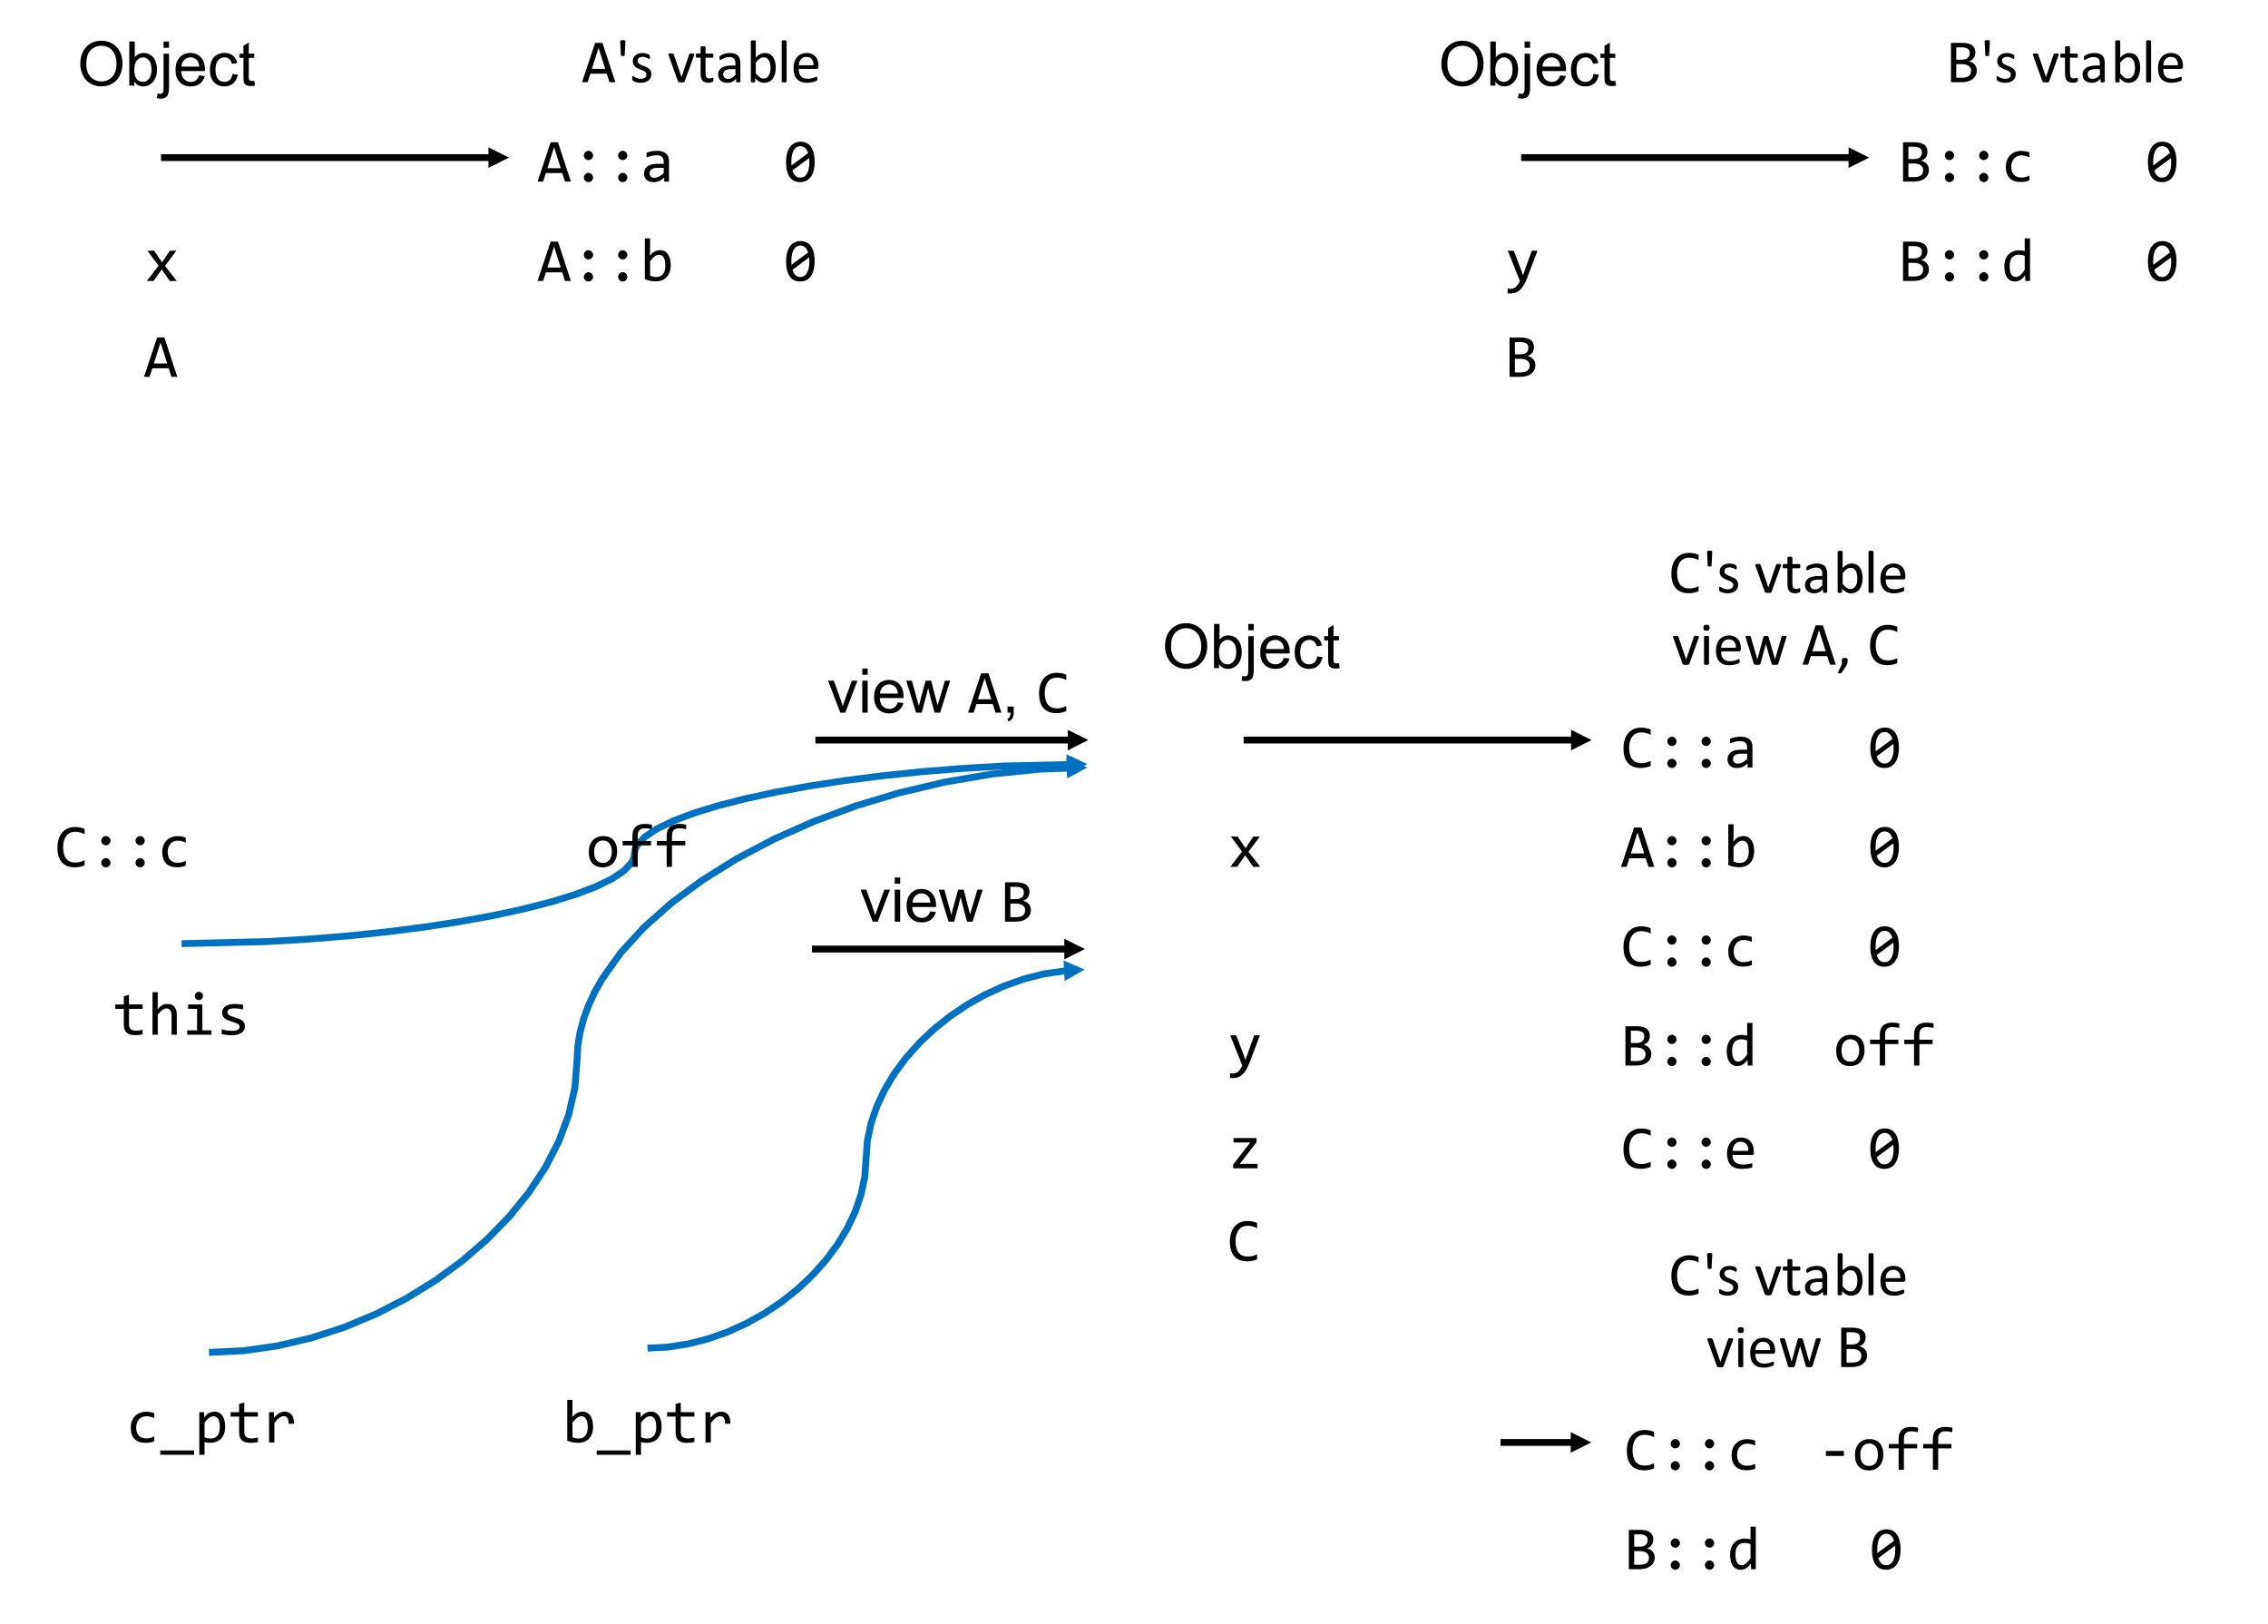 <?xml version="1.0" encoding="UTF-8"?>
<svg xmlns="http://www.w3.org/2000/svg" xmlns:xlink="http://www.w3.org/1999/xlink" width="662pt" height="474pt" viewBox="0 0 662 474" version="1.1">
<defs>
<g>
<symbol overflow="visible" id="glyph0-0">
<path style="stroke:none;" d="M 9.125 -11.484 L 9.125 0 L 0.781 0 L 0.781 -11.484 Z M 8.297 -0.812 L 8.297 -10.672 L 1.578 -10.672 L 1.578 -0.812 Z M 7.016 -7.344 C 7.016 -7.082 6.969 -6.828 6.875 -6.578 C 6.781 -6.328 6.633 -6.109 6.438 -5.922 C 6.25 -5.734 6.004 -5.582 5.703 -5.469 C 5.398 -5.352 5.039 -5.297 4.625 -5.297 L 4.594 -3.906 L 3.703 -3.906 L 3.656 -6.125 L 4.656 -6.125 C 5.5 -6.125 5.922 -6.504 5.922 -7.266 C 5.922 -7.535 5.859 -7.773 5.734 -7.984 C 5.617 -8.191 5.445 -8.367 5.219 -8.516 C 5 -8.672 4.734 -8.785 4.422 -8.859 C 4.109 -8.941 3.766 -8.984 3.391 -8.984 L 3.078 -8.984 L 3.078 -9.859 L 3.438 -9.859 C 4.051 -9.859 4.582 -9.781 5.031 -9.625 C 5.477 -9.477 5.848 -9.285 6.141 -9.047 C 6.441 -8.816 6.66 -8.551 6.797 -8.25 C 6.941 -7.945 7.016 -7.645 7.016 -7.344 Z M 4.141 -3.109 C 4.359 -3.109 4.535 -3.031 4.672 -2.875 C 4.816 -2.727 4.891 -2.551 4.891 -2.344 C 4.891 -2.238 4.867 -2.141 4.828 -2.047 C 4.797 -1.953 4.742 -1.867 4.672 -1.797 C 4.609 -1.734 4.531 -1.68 4.438 -1.641 C 4.344 -1.598 4.242 -1.578 4.141 -1.578 C 4.035 -1.578 3.938 -1.598 3.844 -1.641 C 3.75 -1.68 3.664 -1.734 3.594 -1.797 C 3.531 -1.867 3.477 -1.953 3.438 -2.047 C 3.406 -2.141 3.391 -2.238 3.391 -2.344 C 3.391 -2.445 3.406 -2.547 3.438 -2.641 C 3.477 -2.734 3.531 -2.812 3.594 -2.875 C 3.664 -2.945 3.75 -3.004 3.844 -3.047 C 3.938 -3.086 4.035 -3.109 4.141 -3.109 Z M 4.141 -3.109 "/>
</symbol>
<symbol overflow="visible" id="glyph0-1">
<path style="stroke:none;" d="M 8.266 -0.328 C 7.867 -0.172 7.457 -0.055 7.031 0.016 C 6.613 0.086 6.18 0.125 5.734 0.125 C 4.336 0.125 3.266 -0.25 2.516 -1 C 1.766 -1.758 1.391 -2.867 1.391 -4.328 C 1.391 -5.023 1.5 -5.656 1.719 -6.219 C 1.938 -6.789 2.238 -7.273 2.625 -7.672 C 3.02 -8.078 3.488 -8.391 4.031 -8.609 C 4.582 -8.836 5.188 -8.953 5.844 -8.953 C 6.289 -8.953 6.711 -8.914 7.109 -8.844 C 7.516 -8.781 7.898 -8.676 8.266 -8.531 L 8.266 -7.078 C 7.879 -7.273 7.488 -7.414 7.094 -7.5 C 6.695 -7.594 6.289 -7.641 5.875 -7.641 C 5.477 -7.641 5.102 -7.566 4.75 -7.422 C 4.406 -7.273 4.102 -7.062 3.844 -6.781 C 3.582 -6.5 3.375 -6.156 3.219 -5.75 C 3.062 -5.344 2.984 -4.883 2.984 -4.375 C 2.984 -3.312 3.242 -2.516 3.766 -1.984 C 4.285 -1.453 5.004 -1.188 5.922 -1.188 C 6.336 -1.188 6.738 -1.234 7.125 -1.328 C 7.52 -1.422 7.898 -1.562 8.266 -1.75 Z M 8.266 -0.328 "/>
</symbol>
<symbol overflow="visible" id="glyph0-2">
<path style="stroke:none;" d="M 9.891 3.609 L 0 3.609 L 0 2.344 L 9.891 2.344 Z M 9.891 3.609 "/>
</symbol>
<symbol overflow="visible" id="glyph0-3">
<path style="stroke:none;" d="M 8.953 -4.578 C 8.953 -3.785 8.836 -3.098 8.609 -2.516 C 8.391 -1.93 8.086 -1.441 7.703 -1.047 C 7.316 -0.66 6.859 -0.367 6.328 -0.172 C 5.805 0.016 5.238 0.109 4.625 0.109 C 4.344 0.109 4.062 0.094 3.781 0.062 C 3.5 0.031 3.219 -0.02 2.938 -0.094 L 2.938 3.609 L 1.406 3.609 L 1.406 -8.828 L 2.766 -8.828 L 2.859 -7.344 C 3.305 -7.945 3.773 -8.367 4.266 -8.609 C 4.766 -8.859 5.305 -8.984 5.891 -8.984 C 6.391 -8.984 6.828 -8.875 7.203 -8.656 C 7.586 -8.445 7.91 -8.148 8.172 -7.766 C 8.43 -7.391 8.625 -6.93 8.75 -6.391 C 8.883 -5.848 8.953 -5.242 8.953 -4.578 Z M 7.391 -4.5 C 7.391 -4.957 7.352 -5.379 7.281 -5.766 C 7.219 -6.16 7.109 -6.492 6.953 -6.766 C 6.805 -7.047 6.617 -7.258 6.391 -7.406 C 6.172 -7.562 5.898 -7.641 5.578 -7.641 C 5.391 -7.641 5.191 -7.609 4.984 -7.547 C 4.785 -7.492 4.578 -7.395 4.359 -7.25 C 4.148 -7.102 3.926 -6.91 3.688 -6.672 C 3.457 -6.43 3.207 -6.141 2.938 -5.797 L 2.938 -1.516 C 3.219 -1.398 3.516 -1.305 3.828 -1.234 C 4.141 -1.172 4.441 -1.141 4.734 -1.141 C 5.566 -1.141 6.219 -1.414 6.688 -1.969 C 7.156 -2.531 7.391 -3.375 7.391 -4.5 Z M 7.391 -4.5 "/>
</symbol>
<symbol overflow="visible" id="glyph0-4">
<path style="stroke:none;" d="M 8.516 -0.125 C 8.172 -0.031 7.812 0.031 7.438 0.062 C 7.07 0.102 6.695 0.125 6.312 0.125 C 5.207 0.125 4.383 -0.125 3.844 -0.625 C 3.301 -1.125 3.031 -1.895 3.031 -2.938 L 3.031 -7.547 L 0.547 -7.547 L 0.547 -8.828 L 3.031 -8.828 L 3.031 -11.25 L 4.547 -11.641 L 4.547 -8.828 L 8.516 -8.828 L 8.516 -7.547 L 4.547 -7.547 L 4.547 -3.062 C 4.547 -2.426 4.711 -1.953 5.047 -1.641 C 5.391 -1.328 5.891 -1.172 6.547 -1.172 C 6.828 -1.172 7.133 -1.191 7.469 -1.234 C 7.801 -1.273 8.148 -1.344 8.516 -1.438 Z M 8.516 -0.125 "/>
</symbol>
<symbol overflow="visible" id="glyph0-5">
<path style="stroke:none;" d="M 1.766 -8.828 L 3.172 -8.828 L 3.203 -7.203 C 3.723 -7.828 4.238 -8.281 4.75 -8.562 C 5.258 -8.844 5.77 -8.984 6.281 -8.984 C 7.195 -8.984 7.891 -8.688 8.359 -8.094 C 8.836 -7.5 9.055 -6.617 9.016 -5.453 L 7.469 -5.453 C 7.488 -6.234 7.375 -6.797 7.125 -7.141 C 6.883 -7.492 6.531 -7.672 6.062 -7.672 C 5.852 -7.672 5.645 -7.629 5.438 -7.547 C 5.238 -7.473 5.023 -7.359 4.797 -7.203 C 4.578 -7.047 4.344 -6.836 4.094 -6.578 C 3.852 -6.328 3.594 -6.023 3.312 -5.672 L 3.312 0 L 1.766 0 Z M 1.766 -8.828 "/>
</symbol>
<symbol overflow="visible" id="glyph0-6">
<path style="stroke:none;" d="M 8.75 -0.438 C 7.82 -0.051 6.859 0.141 5.859 0.141 C 4.234 0.141 2.984 -0.344 2.109 -1.312 C 1.242 -2.281 0.812 -3.711 0.812 -5.609 C 0.812 -6.535 0.93 -7.367 1.172 -8.109 C 1.41 -8.859 1.75 -9.488 2.188 -10 C 2.633 -10.52 3.176 -10.922 3.812 -11.203 C 4.445 -11.484 5.156 -11.625 5.938 -11.625 C 6.469 -11.625 6.961 -11.578 7.422 -11.484 C 7.879 -11.398 8.32 -11.266 8.75 -11.078 L 8.75 -9.531 C 8.332 -9.758 7.898 -9.93 7.453 -10.047 C 7.004 -10.172 6.52 -10.234 6 -10.234 C 5.457 -10.234 4.969 -10.133 4.531 -9.938 C 4.094 -9.738 3.723 -9.445 3.422 -9.062 C 3.117 -8.676 2.883 -8.207 2.719 -7.656 C 2.551 -7.102 2.469 -6.469 2.469 -5.75 C 2.469 -4.27 2.77 -3.148 3.375 -2.391 C 3.977 -1.629 4.863 -1.25 6.031 -1.25 C 6.52 -1.25 6.988 -1.305 7.438 -1.422 C 7.895 -1.535 8.332 -1.695 8.75 -1.906 Z M 8.75 -0.438 "/>
</symbol>
<symbol overflow="visible" id="glyph0-7">
<path style="stroke:none;" d="M 4.953 -8.984 C 5.129 -8.984 5.301 -8.945 5.469 -8.875 C 5.633 -8.801 5.773 -8.703 5.891 -8.578 C 6.016 -8.453 6.113 -8.305 6.188 -8.141 C 6.258 -7.984 6.297 -7.812 6.297 -7.625 C 6.297 -7.438 6.258 -7.258 6.188 -7.094 C 6.113 -6.938 6.016 -6.797 5.891 -6.672 C 5.773 -6.555 5.633 -6.461 5.469 -6.391 C 5.301 -6.316 5.129 -6.281 4.953 -6.281 C 4.766 -6.281 4.586 -6.316 4.422 -6.391 C 4.266 -6.461 4.125 -6.555 4 -6.672 C 3.875 -6.797 3.773 -6.938 3.703 -7.094 C 3.641 -7.258 3.609 -7.438 3.609 -7.625 C 3.609 -7.812 3.641 -7.984 3.703 -8.141 C 3.773 -8.305 3.875 -8.453 4 -8.578 C 4.125 -8.703 4.266 -8.801 4.422 -8.875 C 4.586 -8.945 4.766 -8.984 4.953 -8.984 Z M 4.953 -2.547 C 5.129 -2.547 5.301 -2.508 5.469 -2.438 C 5.633 -2.363 5.773 -2.266 5.891 -2.141 C 6.016 -2.016 6.113 -1.867 6.188 -1.703 C 6.258 -1.535 6.297 -1.363 6.297 -1.188 C 6.297 -1 6.258 -0.82 6.188 -0.656 C 6.113 -0.5 6.016 -0.359 5.891 -0.234 C 5.773 -0.109 5.633 -0.016 5.469 0.047 C 5.301 0.117 5.129 0.156 4.953 0.156 C 4.766 0.156 4.586 0.117 4.422 0.047 C 4.266 -0.016 4.125 -0.109 4 -0.234 C 3.875 -0.359 3.773 -0.5 3.703 -0.656 C 3.641 -0.82 3.609 -1 3.609 -1.188 C 3.609 -1.363 3.641 -1.535 3.703 -1.703 C 3.773 -1.867 3.875 -2.016 4 -2.141 C 4.125 -2.266 4.266 -2.363 4.422 -2.438 C 4.586 -2.508 4.766 -2.547 4.953 -2.547 Z M 4.953 -2.547 "/>
</symbol>
<symbol overflow="visible" id="glyph0-8">
<path style="stroke:none;" d="M 8.5 0 L 6.969 0 L 6.969 -5.641 C 6.969 -6.316 6.836 -6.82 6.578 -7.156 C 6.328 -7.5 5.969 -7.672 5.5 -7.672 C 5.289 -7.672 5.098 -7.641 4.922 -7.578 C 4.742 -7.523 4.555 -7.426 4.359 -7.281 C 4.16 -7.145 3.945 -6.957 3.719 -6.719 C 3.5 -6.488 3.238 -6.203 2.938 -5.859 L 2.938 0 L 1.406 0 L 1.406 -12.422 L 2.938 -12.422 L 2.938 -8.828 L 2.891 -7.438 C 3.129 -7.719 3.363 -7.957 3.594 -8.156 C 3.82 -8.352 4.051 -8.516 4.281 -8.641 C 4.508 -8.766 4.742 -8.852 4.984 -8.906 C 5.234 -8.957 5.484 -8.984 5.734 -8.984 C 6.617 -8.984 7.301 -8.711 7.781 -8.172 C 8.258 -7.641 8.5 -6.832 8.5 -5.75 Z M 8.5 0 "/>
</symbol>
<symbol overflow="visible" id="glyph0-9">
<path style="stroke:none;" d="M 4.406 -7.562 L 1.797 -7.562 L 1.797 -8.828 L 5.953 -8.828 L 5.953 -1.281 L 8.594 -1.281 L 8.594 0 L 1.516 0 L 1.516 -1.281 L 4.406 -1.281 Z M 4.953 -12.531 C 5.117 -12.531 5.273 -12.5 5.422 -12.438 C 5.566 -12.375 5.691 -12.285 5.797 -12.172 C 5.91 -12.055 6 -11.926 6.062 -11.781 C 6.125 -11.645 6.156 -11.492 6.156 -11.328 C 6.156 -11.16 6.125 -11.004 6.062 -10.859 C 6 -10.711 5.91 -10.582 5.797 -10.469 C 5.691 -10.352 5.566 -10.266 5.422 -10.203 C 5.273 -10.141 5.117 -10.109 4.953 -10.109 C 4.773 -10.109 4.613 -10.141 4.469 -10.203 C 4.32 -10.266 4.191 -10.352 4.078 -10.469 C 3.973 -10.582 3.891 -10.711 3.828 -10.859 C 3.773 -11.004 3.75 -11.16 3.75 -11.328 C 3.75 -11.492 3.773 -11.645 3.828 -11.781 C 3.891 -11.926 3.973 -12.055 4.078 -12.172 C 4.191 -12.285 4.32 -12.375 4.469 -12.438 C 4.613 -12.5 4.773 -12.531 4.953 -12.531 Z M 4.953 -12.531 "/>
</symbol>
<symbol overflow="visible" id="glyph0-10">
<path style="stroke:none;" d="M 8.391 -2.406 C 8.391 -2.094 8.336 -1.812 8.234 -1.562 C 8.129 -1.32 7.984 -1.109 7.797 -0.922 C 7.617 -0.734 7.41 -0.57 7.172 -0.438 C 6.93 -0.301 6.676 -0.188 6.406 -0.094 C 6.133 -0.008 5.852 0.051 5.562 0.094 C 5.281 0.133 5 0.156 4.719 0.156 C 4.125 0.156 3.578 0.129 3.078 0.078 C 2.578 0.023 2.082 -0.055 1.594 -0.172 L 1.594 -1.578 C 2.113 -1.43 2.629 -1.32 3.141 -1.25 C 3.648 -1.176 4.156 -1.141 4.656 -1.141 C 5.383 -1.141 5.926 -1.238 6.281 -1.438 C 6.633 -1.633 6.812 -1.914 6.812 -2.281 C 6.812 -2.438 6.781 -2.578 6.719 -2.703 C 6.664 -2.836 6.566 -2.961 6.422 -3.078 C 6.273 -3.191 6.047 -3.305 5.734 -3.422 C 5.43 -3.547 5.016 -3.688 4.484 -3.844 C 4.086 -3.969 3.719 -4.102 3.375 -4.25 C 3.039 -4.395 2.75 -4.57 2.5 -4.781 C 2.258 -4.988 2.066 -5.227 1.922 -5.5 C 1.785 -5.781 1.719 -6.109 1.719 -6.484 C 1.719 -6.723 1.773 -6.988 1.891 -7.281 C 2.004 -7.57 2.195 -7.844 2.469 -8.094 C 2.75 -8.352 3.125 -8.566 3.594 -8.734 C 4.062 -8.898 4.645 -8.984 5.344 -8.984 C 5.688 -8.984 6.066 -8.961 6.484 -8.922 C 6.91 -8.891 7.352 -8.828 7.812 -8.734 L 7.812 -7.359 C 7.332 -7.484 6.875 -7.57 6.438 -7.625 C 6.008 -7.676 5.641 -7.703 5.328 -7.703 C 4.941 -7.703 4.617 -7.672 4.359 -7.609 C 4.098 -7.555 3.883 -7.477 3.719 -7.375 C 3.562 -7.27 3.445 -7.148 3.375 -7.016 C 3.312 -6.879 3.281 -6.734 3.281 -6.578 C 3.281 -6.422 3.312 -6.273 3.375 -6.141 C 3.438 -6.016 3.551 -5.891 3.719 -5.766 C 3.883 -5.648 4.113 -5.531 4.406 -5.406 C 4.707 -5.289 5.098 -5.16 5.578 -5.016 C 6.098 -4.867 6.535 -4.711 6.891 -4.547 C 7.254 -4.379 7.547 -4.191 7.766 -3.984 C 7.992 -3.773 8.156 -3.539 8.25 -3.281 C 8.344 -3.031 8.391 -2.738 8.391 -2.406 Z M 8.391 -2.406 "/>
</symbol>
<symbol overflow="visible" id="glyph0-11">
<path style="stroke:none;" d="M 9.359 0 L 7.328 0 L 4.953 -3.359 L 2.594 0 L 0.609 0 L 4.031 -4.438 L 0.781 -8.828 L 2.734 -8.828 L 5.047 -5.438 L 7.328 -8.828 L 9.219 -8.828 L 5.906 -4.391 Z M 9.359 0 "/>
</symbol>
<symbol overflow="visible" id="glyph0-12">
<path style="stroke:none;" d="M 9.812 0 L 8.109 0 L 7.297 -2.5 L 2.516 -2.5 L 1.719 0 L 0.094 0 L 3.906 -11.484 L 6.047 -11.484 Z M 6.859 -3.906 L 4.906 -10.047 L 2.969 -3.906 Z M 6.859 -3.906 "/>
</symbol>
<symbol overflow="visible" id="glyph0-13">
<path style="stroke:none;" d="M 7.078 0 L 7.047 -1.188 C 6.555 -0.707 6.062 -0.363 5.562 -0.156 C 5.07 0.051 4.555 0.156 4.016 0.156 C 3.516 0.156 3.082 0.094 2.719 -0.031 C 2.363 -0.164 2.07 -0.344 1.844 -0.562 C 1.613 -0.789 1.441 -1.055 1.328 -1.359 C 1.223 -1.66 1.172 -1.992 1.172 -2.359 C 1.172 -3.242 1.5 -3.938 2.156 -4.438 C 2.812 -4.938 3.785 -5.188 5.078 -5.188 L 6.906 -5.188 L 6.906 -5.953 C 6.906 -6.473 6.738 -6.891 6.406 -7.203 C 6.07 -7.523 5.562 -7.688 4.875 -7.688 C 4.375 -7.688 3.883 -7.629 3.406 -7.516 C 2.926 -7.398 2.426 -7.242 1.906 -7.047 L 1.906 -8.422 C 2.102 -8.492 2.316 -8.562 2.547 -8.625 C 2.785 -8.695 3.035 -8.758 3.297 -8.812 C 3.566 -8.863 3.844 -8.906 4.125 -8.938 C 4.414 -8.969 4.707 -8.984 5 -8.984 C 5.531 -8.984 6.008 -8.922 6.438 -8.797 C 6.863 -8.68 7.223 -8.504 7.516 -8.266 C 7.816 -8.023 8.047 -7.723 8.203 -7.359 C 8.367 -7.004 8.453 -6.578 8.453 -6.078 L 8.453 0 Z M 6.906 -4.016 L 4.969 -4.016 C 4.582 -4.016 4.25 -3.973 3.969 -3.891 C 3.695 -3.816 3.473 -3.707 3.297 -3.562 C 3.129 -3.426 3 -3.258 2.906 -3.062 C 2.82 -2.875 2.781 -2.656 2.781 -2.406 C 2.781 -2.238 2.805 -2.078 2.859 -1.922 C 2.91 -1.766 2.992 -1.625 3.109 -1.5 C 3.234 -1.383 3.391 -1.289 3.578 -1.219 C 3.766 -1.145 3.992 -1.109 4.266 -1.109 C 4.617 -1.109 5.02 -1.219 5.469 -1.438 C 5.926 -1.656 6.406 -1.992 6.906 -2.453 Z M 6.906 -4.016 "/>
</symbol>
<symbol overflow="visible" id="glyph0-14">
<path style="stroke:none;" d="M 9.125 -5.734 C 9.125 -4.859 9.035 -4.055 8.859 -3.328 C 8.68 -2.609 8.414 -1.988 8.062 -1.469 C 7.707 -0.945 7.266 -0.547 6.734 -0.266 C 6.203 0.016 5.578 0.156 4.859 0.156 C 4.242 0.156 3.68 0.039 3.172 -0.188 C 2.672 -0.414 2.242 -0.77 1.891 -1.25 C 1.535 -1.738 1.258 -2.352 1.062 -3.094 C 0.875 -3.832 0.781 -4.711 0.781 -5.734 C 0.781 -6.617 0.867 -7.422 1.047 -8.141 C 1.223 -8.867 1.488 -9.492 1.844 -10.016 C 2.195 -10.535 2.641 -10.938 3.172 -11.219 C 3.703 -11.5 4.32 -11.641 5.031 -11.641 C 5.645 -11.641 6.203 -11.523 6.703 -11.297 C 7.211 -11.066 7.645 -10.707 8 -10.219 C 8.363 -9.738 8.641 -9.125 8.828 -8.375 C 9.023 -7.633 9.125 -6.754 9.125 -5.734 Z M 7.578 -5.688 C 7.578 -5.883 7.566 -6.082 7.547 -6.281 C 7.535 -6.477 7.52 -6.672 7.5 -6.859 L 2.641 -3.25 C 2.734 -2.938 2.848 -2.648 2.984 -2.391 C 3.117 -2.141 3.281 -1.922 3.469 -1.734 C 3.656 -1.547 3.867 -1.398 4.109 -1.297 C 4.359 -1.203 4.641 -1.156 4.953 -1.156 C 5.348 -1.156 5.707 -1.25 6.031 -1.438 C 6.352 -1.633 6.629 -1.922 6.859 -2.297 C 7.086 -2.68 7.266 -3.156 7.391 -3.719 C 7.516 -4.289 7.578 -4.945 7.578 -5.688 Z M 2.328 -5.797 C 2.328 -5.609 2.328 -5.422 2.328 -5.234 C 2.328 -5.055 2.336 -4.883 2.359 -4.719 L 7.219 -8.312 C 7.125 -8.613 7.008 -8.883 6.875 -9.125 C 6.75 -9.375 6.594 -9.586 6.406 -9.766 C 6.219 -9.941 6 -10.082 5.75 -10.188 C 5.508 -10.289 5.242 -10.344 4.953 -10.344 C 4.547 -10.344 4.18 -10.242 3.859 -10.047 C 3.535 -9.848 3.258 -9.555 3.031 -9.172 C 2.801 -8.797 2.625 -8.32 2.5 -7.75 C 2.383 -7.188 2.328 -6.535 2.328 -5.797 Z M 2.328 -5.797 "/>
</symbol>
<symbol overflow="visible" id="glyph0-15">
<path style="stroke:none;" d="M 8.953 -4.578 C 8.953 -3.836 8.848 -3.176 8.641 -2.594 C 8.441 -2.02 8.156 -1.531 7.781 -1.125 C 7.406 -0.727 6.953 -0.422 6.422 -0.203 C 5.891 0.004 5.289 0.109 4.625 0.109 C 4.102 0.109 3.566 0.062 3.016 -0.031 C 2.473 -0.133 1.938 -0.297 1.406 -0.516 L 1.406 -12.422 L 2.938 -12.422 L 2.938 -9 L 2.859 -7.359 C 3.305 -7.953 3.781 -8.367 4.281 -8.609 C 4.781 -8.859 5.316 -8.984 5.891 -8.984 C 6.391 -8.984 6.828 -8.875 7.203 -8.656 C 7.586 -8.445 7.91 -8.148 8.172 -7.766 C 8.43 -7.391 8.625 -6.93 8.75 -6.391 C 8.883 -5.848 8.953 -5.242 8.953 -4.578 Z M 7.391 -4.5 C 7.391 -4.957 7.352 -5.379 7.281 -5.766 C 7.219 -6.16 7.109 -6.492 6.953 -6.766 C 6.805 -7.047 6.617 -7.258 6.391 -7.406 C 6.172 -7.562 5.898 -7.641 5.578 -7.641 C 5.391 -7.641 5.191 -7.609 4.984 -7.547 C 4.785 -7.492 4.578 -7.395 4.359 -7.25 C 4.148 -7.102 3.926 -6.91 3.688 -6.672 C 3.457 -6.43 3.207 -6.141 2.938 -5.797 L 2.938 -1.516 C 3.238 -1.398 3.539 -1.305 3.844 -1.234 C 4.156 -1.172 4.453 -1.141 4.734 -1.141 C 5.086 -1.141 5.422 -1.191 5.734 -1.297 C 6.055 -1.41 6.336 -1.598 6.578 -1.859 C 6.828 -2.117 7.023 -2.461 7.172 -2.891 C 7.316 -3.328 7.391 -3.863 7.391 -4.5 Z M 7.391 -4.5 "/>
</symbol>
<symbol overflow="visible" id="glyph0-16">
<path style="stroke:none;" d="M 9.25 -8.828 L 6.25 -0.938 C 5.938 -0.133 5.613 0.555 5.281 1.141 C 4.957 1.723 4.598 2.195 4.203 2.562 C 3.805 2.938 3.375 3.211 2.906 3.391 C 2.438 3.566 1.914 3.656 1.344 3.656 C 1.188 3.656 1.047 3.648 0.922 3.641 C 0.797 3.641 0.66 3.633 0.516 3.625 L 0.516 2.234 C 0.648 2.254 0.789 2.27 0.938 2.281 C 1.094 2.289 1.254 2.297 1.422 2.297 C 1.703 2.297 1.961 2.254 2.203 2.172 C 2.453 2.098 2.68 1.969 2.891 1.781 C 3.109 1.594 3.316 1.352 3.516 1.062 C 3.723 0.77 3.922 0.414 4.109 0 L 0.578 -8.828 L 2.328 -8.828 L 4.547 -2.984 L 5 -1.625 L 5.516 -3.031 L 7.578 -8.828 Z M 9.25 -8.828 "/>
</symbol>
<symbol overflow="visible" id="glyph0-17">
<path style="stroke:none;" d="M 8.547 0 L 1.438 0 L 1.438 -1.094 L 6.422 -7.547 L 1.562 -7.547 L 1.562 -8.828 L 8.266 -8.828 L 8.266 -7.625 L 3.359 -1.297 L 8.547 -1.297 Z M 8.547 0 "/>
</symbol>
<symbol overflow="visible" id="glyph0-18">
<path style="stroke:none;" d="M 8.938 -3.438 C 8.938 -2.883 8.828 -2.395 8.609 -1.969 C 8.391 -1.551 8.082 -1.191 7.688 -0.891 C 7.301 -0.598 6.828 -0.375 6.266 -0.219 C 5.703 -0.07 5.078 0 4.391 0 L 1.391 0 L 1.391 -11.484 L 4.672 -11.484 C 7.234 -11.484 8.516 -10.551 8.516 -8.688 C 8.516 -8.07 8.363 -7.539 8.062 -7.094 C 7.77 -6.645 7.289 -6.312 6.625 -6.094 C 6.938 -6.039 7.227 -5.941 7.5 -5.797 C 7.781 -5.66 8.023 -5.477 8.234 -5.25 C 8.453 -5.031 8.625 -4.77 8.75 -4.469 C 8.875 -4.164 8.938 -3.82 8.938 -3.438 Z M 6.891 -8.484 C 6.891 -8.711 6.852 -8.93 6.781 -9.141 C 6.719 -9.348 6.598 -9.523 6.422 -9.672 C 6.242 -9.828 6.004 -9.945 5.703 -10.031 C 5.398 -10.125 5.023 -10.172 4.578 -10.172 L 2.953 -10.172 L 2.953 -6.578 L 4.516 -6.578 C 4.867 -6.578 5.191 -6.613 5.484 -6.688 C 5.773 -6.758 6.023 -6.875 6.234 -7.031 C 6.441 -7.195 6.602 -7.395 6.719 -7.625 C 6.832 -7.863 6.891 -8.148 6.891 -8.484 Z M 7.266 -3.391 C 7.266 -3.68 7.203 -3.941 7.078 -4.172 C 6.961 -4.41 6.785 -4.609 6.547 -4.766 C 6.316 -4.93 6.031 -5.055 5.688 -5.141 C 5.352 -5.234 4.973 -5.281 4.547 -5.281 L 2.953 -5.281 L 2.953 -1.312 L 4.609 -1.312 C 5.504 -1.312 6.172 -1.477 6.609 -1.812 C 7.047 -2.156 7.266 -2.68 7.266 -3.391 Z M 7.266 -3.391 "/>
</symbol>
<symbol overflow="visible" id="glyph0-19">
<path style="stroke:none;" d="M 0.953 -4.234 C 0.953 -4.984 1.055 -5.648 1.266 -6.234 C 1.473 -6.816 1.766 -7.305 2.141 -7.703 C 2.516 -8.109 2.969 -8.414 3.5 -8.625 C 4.031 -8.832 4.625 -8.938 5.281 -8.938 C 5.562 -8.938 5.836 -8.914 6.109 -8.875 C 6.379 -8.844 6.645 -8.785 6.906 -8.703 L 6.906 -12.422 L 8.453 -12.422 L 8.453 0 L 7.078 0 L 7.016 -1.672 C 6.586 -1.047 6.125 -0.582 5.625 -0.281 C 5.133 0.008 4.598 0.156 4.016 0.156 C 3.516 0.156 3.07 0.051 2.688 -0.156 C 2.301 -0.363 1.977 -0.66 1.719 -1.047 C 1.469 -1.43 1.273 -1.895 1.141 -2.438 C 1.016 -2.977 0.953 -3.578 0.953 -4.234 Z M 2.516 -4.328 C 2.516 -3.254 2.672 -2.457 2.984 -1.938 C 3.305 -1.414 3.754 -1.156 4.328 -1.156 C 4.711 -1.156 5.117 -1.328 5.547 -1.672 C 5.984 -2.016 6.438 -2.523 6.906 -3.203 L 6.906 -7.297 C 6.656 -7.422 6.375 -7.516 6.062 -7.578 C 5.758 -7.641 5.461 -7.672 5.172 -7.672 C 4.336 -7.672 3.688 -7.398 3.219 -6.859 C 2.75 -6.316 2.516 -5.473 2.516 -4.328 Z M 2.516 -4.328 "/>
</symbol>
<symbol overflow="visible" id="glyph0-20">
<path style="stroke:none;" d="M 9.094 -4.484 C 9.094 -3.797 8.992 -3.164 8.797 -2.594 C 8.609 -2.02 8.332 -1.531 7.969 -1.125 C 7.602 -0.719 7.16 -0.398 6.641 -0.172 C 6.117 0.047 5.523 0.156 4.859 0.156 C 4.223 0.156 3.656 0.055 3.156 -0.141 C 2.656 -0.336 2.227 -0.625 1.875 -1 C 1.531 -1.383 1.266 -1.859 1.078 -2.422 C 0.898 -2.984 0.812 -3.629 0.812 -4.359 C 0.812 -5.047 0.906 -5.672 1.094 -6.234 C 1.289 -6.797 1.57 -7.281 1.938 -7.688 C 2.301 -8.102 2.742 -8.422 3.266 -8.641 C 3.785 -8.867 4.375 -8.984 5.031 -8.984 C 5.664 -8.984 6.234 -8.883 6.734 -8.688 C 7.234 -8.488 7.656 -8.203 8 -7.828 C 8.352 -7.453 8.625 -6.984 8.812 -6.422 C 9 -5.859 9.094 -5.211 9.094 -4.484 Z M 7.531 -4.406 C 7.531 -4.957 7.469 -5.438 7.344 -5.844 C 7.219 -6.25 7.047 -6.586 6.828 -6.859 C 6.609 -7.129 6.336 -7.332 6.016 -7.469 C 5.691 -7.613 5.336 -7.688 4.953 -7.688 C 4.492 -7.688 4.098 -7.594 3.766 -7.406 C 3.441 -7.227 3.176 -6.988 2.969 -6.688 C 2.758 -6.395 2.609 -6.051 2.516 -5.656 C 2.422 -5.258 2.375 -4.844 2.375 -4.406 C 2.375 -3.863 2.43 -3.383 2.547 -2.969 C 2.672 -2.562 2.844 -2.223 3.062 -1.953 C 3.289 -1.68 3.562 -1.477 3.875 -1.344 C 4.188 -1.207 4.547 -1.141 4.953 -1.141 C 5.41 -1.141 5.801 -1.227 6.125 -1.406 C 6.445 -1.582 6.711 -1.816 6.922 -2.109 C 7.129 -2.41 7.281 -2.758 7.375 -3.156 C 7.477 -3.551 7.531 -3.969 7.531 -4.406 Z M 7.531 -4.406 "/>
</symbol>
<symbol overflow="visible" id="glyph0-21">
<path style="stroke:none;" d="M 9.234 -11 C 8.43 -11.164 7.738 -11.25 7.156 -11.25 C 5.781 -11.25 5.094 -10.531 5.094 -9.094 L 5.094 -7.547 L 8.969 -7.547 L 8.969 -6.266 L 5.094 -6.266 L 5.094 0 L 3.547 0 L 3.547 -6.266 L 0.703 -6.266 L 0.703 -7.547 L 3.547 -7.547 L 3.547 -9 C 3.547 -11.352 4.77 -12.531 7.219 -12.531 C 7.82 -12.531 8.492 -12.457 9.234 -12.312 Z M 0 -8.828 Z M 0 -8.828 "/>
</symbol>
<symbol overflow="visible" id="glyph0-22">
<path style="stroke:none;" d="M 8.859 -4.875 C 8.859 -4.656 8.852 -4.473 8.844 -4.328 C 8.844 -4.18 8.836 -4.047 8.828 -3.922 L 2.625 -3.922 C 2.625 -3.016 2.875 -2.316 3.375 -1.828 C 3.883 -1.348 4.613 -1.109 5.562 -1.109 C 5.82 -1.109 6.078 -1.117 6.328 -1.141 C 6.586 -1.16 6.836 -1.188 7.078 -1.219 C 7.316 -1.258 7.547 -1.301 7.766 -1.344 C 7.992 -1.395 8.203 -1.445 8.391 -1.5 L 8.391 -0.234 C 7.973 -0.117 7.5 -0.023 6.969 0.047 C 6.445 0.117 5.906 0.156 5.344 0.156 C 4.582 0.156 3.93 0.055 3.391 -0.141 C 2.848 -0.348 2.398 -0.645 2.047 -1.031 C 1.703 -1.426 1.445 -1.906 1.281 -2.469 C 1.113 -3.039 1.031 -3.68 1.031 -4.391 C 1.031 -5.016 1.117 -5.602 1.297 -6.156 C 1.473 -6.707 1.734 -7.191 2.078 -7.609 C 2.422 -8.035 2.844 -8.367 3.344 -8.609 C 3.844 -8.859 4.406 -8.984 5.031 -8.984 C 5.645 -8.984 6.191 -8.883 6.672 -8.688 C 7.148 -8.5 7.551 -8.227 7.875 -7.875 C 8.195 -7.52 8.441 -7.086 8.609 -6.578 C 8.773 -6.066 8.859 -5.5 8.859 -4.875 Z M 7.266 -5.094 C 7.285 -5.488 7.25 -5.848 7.156 -6.172 C 7.062 -6.492 6.914 -6.77 6.719 -7 C 6.52 -7.238 6.273 -7.426 5.984 -7.562 C 5.691 -7.695 5.352 -7.766 4.969 -7.766 C 4.633 -7.766 4.328 -7.695 4.047 -7.562 C 3.773 -7.438 3.539 -7.254 3.344 -7.016 C 3.145 -6.785 2.984 -6.504 2.859 -6.172 C 2.734 -5.848 2.656 -5.488 2.625 -5.094 Z M 7.266 -5.094 "/>
</symbol>
<symbol overflow="visible" id="glyph0-23">
<path style="stroke:none;" d="M 7.578 -4.062 L 2.328 -4.062 L 2.328 -5.516 L 7.578 -5.516 Z M 7.578 -4.062 "/>
</symbol>
<symbol overflow="visible" id="glyph1-0">
<path style="stroke:none;" d="M 8.594 -11.375 L 8.594 0 L 0.391 0 L 0.391 -11.375 Z M 7.828 -0.719 L 7.828 -10.656 L 1.141 -10.656 L 1.141 -0.719 Z M 6.734 -7.516 C 6.734 -7.172 6.68 -6.863 6.578 -6.594 C 6.484 -6.32 6.344 -6.094 6.156 -5.906 C 5.969 -5.727 5.75 -5.582 5.5 -5.469 C 5.25 -5.363 4.973 -5.305 4.672 -5.297 L 4.625 -3.953 C 4.625 -3.898 4.582 -3.859 4.5 -3.828 C 4.414 -3.805 4.297 -3.797 4.141 -3.797 C 4.055 -3.797 3.984 -3.797 3.922 -3.797 C 3.859 -3.805 3.805 -3.816 3.766 -3.828 C 3.734 -3.836 3.707 -3.852 3.688 -3.875 C 3.676 -3.895 3.672 -3.922 3.672 -3.953 L 3.625 -5.578 C 3.613 -5.754 3.645 -5.875 3.719 -5.938 C 3.801 -6.008 3.914 -6.047 4.062 -6.047 L 4.219 -6.047 C 4.477 -6.047 4.695 -6.082 4.875 -6.156 C 5.051 -6.227 5.191 -6.328 5.297 -6.453 C 5.41 -6.578 5.488 -6.723 5.531 -6.891 C 5.582 -7.066 5.609 -7.25 5.609 -7.438 C 5.609 -7.875 5.484 -8.219 5.234 -8.469 C 4.992 -8.719 4.609 -8.844 4.078 -8.844 C 3.859 -8.844 3.66 -8.816 3.484 -8.766 C 3.305 -8.723 3.148 -8.676 3.016 -8.625 C 2.891 -8.57 2.781 -8.52 2.688 -8.469 C 2.602 -8.426 2.539 -8.406 2.5 -8.406 C 2.488 -8.406 2.473 -8.41 2.453 -8.422 C 2.43 -8.43 2.41 -8.453 2.391 -8.484 C 2.367 -8.516 2.352 -8.555 2.344 -8.609 C 2.344 -8.672 2.344 -8.75 2.344 -8.844 C 2.344 -8.938 2.348 -9.016 2.359 -9.078 C 2.367 -9.148 2.398 -9.207 2.453 -9.25 C 2.492 -9.289 2.57 -9.336 2.688 -9.391 C 2.801 -9.441 2.938 -9.492 3.094 -9.547 C 3.258 -9.598 3.438 -9.641 3.625 -9.672 C 3.82 -9.711 4.023 -9.734 4.234 -9.734 C 4.672 -9.734 5.047 -9.672 5.359 -9.547 C 5.68 -9.43 5.941 -9.273 6.141 -9.078 C 6.336 -8.879 6.484 -8.645 6.578 -8.375 C 6.68 -8.102 6.734 -7.816 6.734 -7.516 Z M 4.828 -2.406 C 4.828 -2.281 4.816 -2.176 4.797 -2.094 C 4.773 -2.008 4.738 -1.941 4.688 -1.891 C 4.633 -1.836 4.566 -1.797 4.484 -1.766 C 4.398 -1.742 4.297 -1.734 4.172 -1.734 C 4.047 -1.734 3.941 -1.742 3.859 -1.766 C 3.773 -1.797 3.703 -1.836 3.641 -1.891 C 3.586 -1.941 3.551 -2.008 3.531 -2.094 C 3.508 -2.176 3.5 -2.281 3.5 -2.406 C 3.5 -2.52 3.508 -2.617 3.531 -2.703 C 3.551 -2.797 3.586 -2.867 3.641 -2.922 C 3.703 -2.973 3.773 -3.008 3.859 -3.031 C 3.941 -3.051 4.047 -3.062 4.172 -3.062 C 4.297 -3.062 4.398 -3.051 4.484 -3.031 C 4.566 -3.008 4.633 -2.973 4.688 -2.922 C 4.738 -2.867 4.773 -2.797 4.797 -2.703 C 4.816 -2.617 4.828 -2.52 4.828 -2.406 Z M 0 3.484 Z M 0 3.484 "/>
</symbol>
<symbol overflow="visible" id="glyph1-1">
<path style="stroke:none;" d="M 2.547 -7.922 C 2.547 -7.879 2.535 -7.836 2.516 -7.797 C 2.492 -7.766 2.461 -7.738 2.422 -7.719 C 2.379 -7.695 2.32 -7.676 2.25 -7.656 C 2.176 -7.645 2.086 -7.641 1.984 -7.641 C 1.879 -7.641 1.789 -7.645 1.719 -7.656 C 1.645 -7.676 1.586 -7.695 1.547 -7.719 C 1.504 -7.738 1.473 -7.766 1.453 -7.797 C 1.43 -7.836 1.422 -7.879 1.422 -7.922 L 1.219 -12 C 1.219 -12.039 1.234 -12.078 1.266 -12.109 C 1.297 -12.148 1.344 -12.18 1.406 -12.203 C 1.469 -12.234 1.547 -12.254 1.641 -12.266 C 1.734 -12.273 1.848 -12.281 1.984 -12.281 C 2.129 -12.281 2.25 -12.273 2.344 -12.266 C 2.438 -12.254 2.516 -12.234 2.578 -12.203 C 2.641 -12.18 2.68 -12.148 2.703 -12.109 C 2.734 -12.078 2.75 -12.039 2.75 -12 Z M 2.547 -7.922 "/>
</symbol>
<symbol overflow="visible" id="glyph1-2">
<path style="stroke:none;" d="M 6.312 -2.375 C 6.312 -1.969 6.234 -1.602 6.078 -1.281 C 5.93 -0.969 5.719 -0.703 5.438 -0.484 C 5.164 -0.273 4.836 -0.113 4.453 0 C 4.078 0.113 3.66 0.172 3.203 0.172 C 2.922 0.172 2.648 0.145 2.391 0.094 C 2.141 0.051 1.914 0 1.719 -0.062 C 1.52 -0.133 1.348 -0.207 1.203 -0.281 C 1.066 -0.352 0.961 -0.414 0.891 -0.469 C 0.828 -0.531 0.781 -0.613 0.75 -0.719 C 0.727 -0.82 0.719 -0.969 0.719 -1.156 C 0.719 -1.258 0.723 -1.348 0.734 -1.422 C 0.742 -1.504 0.754 -1.566 0.766 -1.609 C 0.785 -1.66 0.812 -1.695 0.844 -1.719 C 0.875 -1.738 0.91 -1.75 0.953 -1.75 C 1.023 -1.75 1.125 -1.707 1.25 -1.625 C 1.375 -1.551 1.523 -1.469 1.703 -1.375 C 1.891 -1.281 2.109 -1.191 2.359 -1.109 C 2.617 -1.035 2.91 -1 3.234 -1 C 3.484 -1 3.707 -1.023 3.906 -1.078 C 4.102 -1.129 4.273 -1.203 4.422 -1.297 C 4.566 -1.398 4.676 -1.531 4.75 -1.688 C 4.832 -1.852 4.875 -2.047 4.875 -2.266 C 4.875 -2.484 4.816 -2.664 4.703 -2.812 C 4.586 -2.969 4.438 -3.102 4.25 -3.219 C 4.062 -3.344 3.848 -3.445 3.609 -3.531 C 3.379 -3.625 3.141 -3.719 2.891 -3.812 C 2.641 -3.914 2.395 -4.031 2.156 -4.156 C 1.926 -4.281 1.719 -4.43 1.531 -4.609 C 1.344 -4.797 1.191 -5.016 1.078 -5.266 C 0.961 -5.523 0.906 -5.828 0.906 -6.172 C 0.906 -6.484 0.961 -6.781 1.078 -7.062 C 1.203 -7.352 1.383 -7.602 1.625 -7.812 C 1.863 -8.031 2.16 -8.203 2.516 -8.328 C 2.879 -8.461 3.301 -8.531 3.781 -8.531 C 4 -8.531 4.211 -8.508 4.422 -8.469 C 4.629 -8.438 4.816 -8.395 4.984 -8.344 C 5.16 -8.289 5.305 -8.234 5.422 -8.172 C 5.547 -8.109 5.641 -8.051 5.703 -8 C 5.766 -7.957 5.805 -7.914 5.828 -7.875 C 5.848 -7.844 5.859 -7.805 5.859 -7.766 C 5.867 -7.723 5.879 -7.664 5.891 -7.594 C 5.898 -7.531 5.906 -7.453 5.906 -7.359 C 5.906 -7.266 5.898 -7.18 5.891 -7.109 C 5.879 -7.035 5.863 -6.973 5.844 -6.922 C 5.82 -6.879 5.797 -6.848 5.766 -6.828 C 5.742 -6.805 5.711 -6.797 5.672 -6.797 C 5.617 -6.797 5.539 -6.828 5.438 -6.891 C 5.344 -6.953 5.219 -7.02 5.062 -7.094 C 4.906 -7.164 4.719 -7.234 4.5 -7.297 C 4.289 -7.367 4.047 -7.406 3.766 -7.406 C 3.523 -7.406 3.312 -7.375 3.125 -7.312 C 2.938 -7.258 2.781 -7.18 2.656 -7.078 C 2.539 -6.973 2.453 -6.848 2.391 -6.703 C 2.328 -6.566 2.297 -6.422 2.297 -6.266 C 2.297 -6.035 2.352 -5.844 2.469 -5.688 C 2.582 -5.531 2.734 -5.391 2.922 -5.266 C 3.109 -5.148 3.32 -5.047 3.562 -4.953 C 3.801 -4.859 4.047 -4.758 4.297 -4.656 C 4.547 -4.562 4.789 -4.453 5.031 -4.328 C 5.281 -4.211 5.5 -4.066 5.688 -3.891 C 5.875 -3.711 6.023 -3.5 6.141 -3.25 C 6.254 -3.008 6.312 -2.719 6.312 -2.375 Z M 6.312 -2.375 "/>
</symbol>
<symbol overflow="visible" id="glyph1-3">
<path style="stroke:none;" d="M 7.828 -8.141 C 7.828 -8.117 7.828 -8.094 7.828 -8.062 C 7.828 -8.039 7.82 -8.016 7.812 -7.984 C 7.812 -7.961 7.805 -7.93 7.797 -7.891 C 7.785 -7.859 7.773 -7.82 7.766 -7.781 L 5.062 -0.266 C 5.039 -0.203 5.008 -0.148 4.969 -0.109 C 4.926 -0.066 4.867 -0.031 4.797 0 C 4.723 0.02 4.625 0.031 4.5 0.031 C 4.383 0.039 4.238 0.047 4.062 0.047 C 3.895 0.047 3.75 0.039 3.625 0.031 C 3.508 0.02 3.414 0.004 3.344 -0.016 C 3.27 -0.035 3.211 -0.066 3.172 -0.109 C 3.129 -0.148 3.098 -0.203 3.078 -0.266 L 0.391 -7.781 C 0.367 -7.852 0.348 -7.914 0.328 -7.969 C 0.316 -8.02 0.305 -8.055 0.297 -8.078 C 0.297 -8.109 0.297 -8.129 0.297 -8.141 C 0.297 -8.191 0.305 -8.234 0.328 -8.266 C 0.359 -8.305 0.398 -8.336 0.453 -8.359 C 0.504 -8.379 0.578 -8.391 0.672 -8.391 C 0.766 -8.398 0.879 -8.406 1.016 -8.406 C 1.18 -8.406 1.316 -8.398 1.422 -8.391 C 1.523 -8.379 1.602 -8.363 1.656 -8.344 C 1.707 -8.32 1.742 -8.289 1.766 -8.25 C 1.797 -8.219 1.828 -8.176 1.859 -8.125 L 4.094 -1.594 L 4.125 -1.5 L 4.156 -1.594 L 6.359 -8.125 C 6.367 -8.176 6.383 -8.219 6.406 -8.25 C 6.438 -8.289 6.477 -8.32 6.531 -8.344 C 6.594 -8.363 6.672 -8.379 6.766 -8.391 C 6.867 -8.398 7 -8.406 7.156 -8.406 C 7.289 -8.406 7.398 -8.398 7.484 -8.391 C 7.578 -8.391 7.645 -8.375 7.688 -8.344 C 7.738 -8.32 7.773 -8.297 7.797 -8.266 C 7.816 -8.234 7.828 -8.191 7.828 -8.141 Z M 7.828 -8.141 "/>
</symbol>
<symbol overflow="visible" id="glyph1-4">
<path style="stroke:none;" d="M 5.453 -0.797 C 5.453 -0.629 5.441 -0.492 5.422 -0.391 C 5.398 -0.297 5.363 -0.223 5.312 -0.172 C 5.27 -0.129 5.203 -0.086 5.109 -0.047 C 5.016 -0.004 4.906 0.023 4.781 0.047 C 4.664 0.078 4.539 0.102 4.406 0.125 C 4.27 0.145 4.133 0.156 4 0.156 C 3.594 0.156 3.238 0.102 2.938 0 C 2.645 -0.113 2.406 -0.281 2.219 -0.5 C 2.031 -0.719 1.895 -0.992 1.812 -1.328 C 1.727 -1.672 1.688 -2.07 1.688 -2.531 L 1.688 -7.156 L 0.578 -7.156 C 0.492 -7.156 0.426 -7.203 0.375 -7.297 C 0.32 -7.391 0.297 -7.539 0.297 -7.75 C 0.297 -7.863 0.301 -7.957 0.312 -8.031 C 0.32 -8.102 0.336 -8.164 0.359 -8.219 C 0.391 -8.27 0.422 -8.305 0.453 -8.328 C 0.492 -8.348 0.539 -8.359 0.594 -8.359 L 1.688 -8.359 L 1.688 -10.234 C 1.688 -10.273 1.695 -10.312 1.719 -10.344 C 1.738 -10.383 1.773 -10.414 1.828 -10.438 C 1.891 -10.469 1.969 -10.488 2.062 -10.5 C 2.156 -10.508 2.27 -10.516 2.406 -10.516 C 2.551 -10.516 2.672 -10.508 2.766 -10.5 C 2.859 -10.488 2.93 -10.469 2.984 -10.438 C 3.035 -10.414 3.07 -10.383 3.094 -10.344 C 3.125 -10.312 3.141 -10.273 3.141 -10.234 L 3.141 -8.359 L 5.172 -8.359 C 5.211 -8.359 5.25 -8.348 5.281 -8.328 C 5.32 -8.305 5.352 -8.27 5.375 -8.219 C 5.406 -8.164 5.426 -8.102 5.438 -8.031 C 5.445 -7.957 5.453 -7.863 5.453 -7.75 C 5.453 -7.539 5.426 -7.391 5.375 -7.297 C 5.32 -7.203 5.254 -7.156 5.172 -7.156 L 3.141 -7.156 L 3.141 -2.75 C 3.141 -2.195 3.219 -1.781 3.375 -1.5 C 3.539 -1.227 3.832 -1.094 4.25 -1.094 C 4.383 -1.094 4.504 -1.102 4.609 -1.125 C 4.711 -1.156 4.805 -1.18 4.891 -1.203 C 4.973 -1.234 5.039 -1.266 5.094 -1.297 C 5.156 -1.328 5.207 -1.344 5.25 -1.344 C 5.281 -1.344 5.305 -1.332 5.328 -1.312 C 5.359 -1.301 5.379 -1.273 5.391 -1.234 C 5.41 -1.191 5.426 -1.133 5.438 -1.062 C 5.445 -0.988 5.453 -0.898 5.453 -0.797 Z M 5.453 -0.797 "/>
</symbol>
<symbol overflow="visible" id="glyph1-5">
<path style="stroke:none;" d="M 7.297 -0.219 C 7.297 -0.145 7.27 -0.086 7.219 -0.047 C 7.176 -0.016 7.113 0.004 7.031 0.016 C 6.957 0.035 6.844 0.047 6.688 0.047 C 6.531 0.047 6.406 0.035 6.312 0.016 C 6.219 0.004 6.148 -0.016 6.109 -0.047 C 6.078 -0.086 6.062 -0.145 6.062 -0.219 L 6.062 -1 C 5.707 -0.633 5.316 -0.348 4.891 -0.141 C 4.473 0.066 4.023 0.172 3.547 0.172 C 3.129 0.172 2.754 0.113 2.422 0 C 2.086 -0.102 1.801 -0.258 1.562 -0.469 C 1.32 -0.676 1.133 -0.926 1 -1.219 C 0.875 -1.52 0.812 -1.859 0.812 -2.234 C 0.812 -2.68 0.898 -3.066 1.078 -3.391 C 1.266 -3.723 1.523 -4 1.859 -4.219 C 2.203 -4.438 2.617 -4.598 3.109 -4.703 C 3.598 -4.816 4.148 -4.875 4.766 -4.875 L 5.859 -4.875 L 5.859 -5.484 C 5.859 -5.785 5.828 -6.051 5.766 -6.281 C 5.703 -6.52 5.598 -6.719 5.453 -6.875 C 5.305 -7.031 5.117 -7.145 4.891 -7.219 C 4.66 -7.301 4.379 -7.344 4.047 -7.344 C 3.691 -7.344 3.367 -7.301 3.078 -7.219 C 2.797 -7.133 2.547 -7.039 2.328 -6.938 C 2.117 -6.832 1.941 -6.738 1.797 -6.656 C 1.66 -6.57 1.555 -6.531 1.484 -6.531 C 1.441 -6.531 1.398 -6.539 1.359 -6.562 C 1.328 -6.582 1.297 -6.613 1.266 -6.656 C 1.242 -6.707 1.227 -6.77 1.219 -6.844 C 1.207 -6.926 1.203 -7.008 1.203 -7.094 C 1.203 -7.238 1.207 -7.352 1.219 -7.438 C 1.238 -7.52 1.289 -7.598 1.375 -7.672 C 1.457 -7.754 1.594 -7.848 1.781 -7.953 C 1.977 -8.055 2.203 -8.148 2.453 -8.234 C 2.703 -8.316 2.977 -8.383 3.281 -8.438 C 3.582 -8.5 3.883 -8.531 4.188 -8.531 C 4.75 -8.531 5.227 -8.461 5.625 -8.328 C 6.031 -8.203 6.352 -8.016 6.594 -7.766 C 6.844 -7.516 7.02 -7.203 7.125 -6.828 C 7.238 -6.461 7.297 -6.035 7.297 -5.547 Z M 5.859 -3.828 L 4.625 -3.828 C 4.227 -3.828 3.879 -3.789 3.578 -3.719 C 3.285 -3.656 3.039 -3.555 2.844 -3.422 C 2.656 -3.285 2.516 -3.125 2.422 -2.938 C 2.336 -2.758 2.297 -2.551 2.297 -2.312 C 2.297 -1.906 2.426 -1.578 2.688 -1.328 C 2.945 -1.086 3.312 -0.969 3.781 -0.969 C 4.156 -0.969 4.504 -1.062 4.828 -1.25 C 5.16 -1.445 5.504 -1.742 5.859 -2.141 Z M 5.859 -3.828 "/>
</symbol>
<symbol overflow="visible" id="glyph1-6">
<path style="stroke:none;" d="M 8.625 -4.281 C 8.625 -3.594 8.547 -2.973 8.391 -2.422 C 8.242 -1.879 8.023 -1.414 7.734 -1.031 C 7.441 -0.645 7.082 -0.348 6.656 -0.141 C 6.238 0.066 5.758 0.172 5.219 0.172 C 4.969 0.172 4.734 0.145 4.516 0.094 C 4.305 0.039 4.098 -0.035 3.891 -0.141 C 3.691 -0.254 3.488 -0.395 3.281 -0.562 C 3.07 -0.738 2.852 -0.945 2.625 -1.188 L 2.625 -0.219 C 2.625 -0.176 2.613 -0.133 2.594 -0.094 C 2.57 -0.062 2.535 -0.035 2.484 -0.016 C 2.43 0.004 2.363 0.02 2.281 0.031 C 2.195 0.039 2.098 0.047 1.984 0.047 C 1.859 0.047 1.754 0.039 1.672 0.031 C 1.598 0.02 1.531 0.004 1.469 -0.016 C 1.414 -0.035 1.379 -0.062 1.359 -0.094 C 1.348 -0.133 1.344 -0.176 1.344 -0.219 L 1.344 -11.969 C 1.344 -12.008 1.352 -12.047 1.375 -12.078 C 1.395 -12.117 1.43 -12.148 1.484 -12.172 C 1.547 -12.191 1.625 -12.207 1.719 -12.219 C 1.812 -12.238 1.926 -12.25 2.062 -12.25 C 2.207 -12.25 2.328 -12.238 2.422 -12.219 C 2.516 -12.207 2.586 -12.191 2.641 -12.172 C 2.691 -12.148 2.727 -12.117 2.75 -12.078 C 2.781 -12.047 2.797 -12.008 2.797 -11.969 L 2.797 -7.219 C 3.023 -7.457 3.25 -7.66 3.469 -7.828 C 3.695 -7.992 3.914 -8.129 4.125 -8.234 C 4.332 -8.336 4.539 -8.41 4.75 -8.453 C 4.969 -8.504 5.191 -8.531 5.422 -8.531 C 5.992 -8.531 6.484 -8.414 6.891 -8.188 C 7.297 -7.957 7.625 -7.648 7.875 -7.266 C 8.133 -6.879 8.32 -6.426 8.438 -5.906 C 8.562 -5.395 8.625 -4.852 8.625 -4.281 Z M 7.094 -4.109 C 7.094 -4.516 7.062 -4.906 7 -5.281 C 6.938 -5.664 6.828 -6.004 6.672 -6.297 C 6.523 -6.586 6.328 -6.82 6.078 -7 C 5.828 -7.188 5.516 -7.281 5.141 -7.281 C 4.953 -7.281 4.766 -7.254 4.578 -7.203 C 4.398 -7.148 4.219 -7.062 4.031 -6.938 C 3.844 -6.812 3.645 -6.648 3.438 -6.453 C 3.238 -6.266 3.023 -6.023 2.797 -5.734 L 2.797 -2.578 C 3.191 -2.086 3.57 -1.711 3.938 -1.453 C 4.301 -1.203 4.68 -1.078 5.078 -1.078 C 5.43 -1.078 5.738 -1.164 6 -1.344 C 6.258 -1.52 6.469 -1.754 6.625 -2.047 C 6.789 -2.336 6.91 -2.66 6.984 -3.016 C 7.055 -3.379 7.094 -3.742 7.094 -4.109 Z M 7.094 -4.109 "/>
</symbol>
<symbol overflow="visible" id="glyph1-7">
<path style="stroke:none;" d="M 2.797 -0.219 C 2.797 -0.176 2.781 -0.133 2.75 -0.094 C 2.727 -0.062 2.691 -0.035 2.641 -0.016 C 2.586 0.004 2.516 0.02 2.422 0.031 C 2.328 0.039 2.207 0.047 2.062 0.047 C 1.926 0.047 1.812 0.039 1.719 0.031 C 1.625 0.02 1.547 0.004 1.484 -0.016 C 1.43 -0.035 1.395 -0.062 1.375 -0.094 C 1.352 -0.133 1.344 -0.176 1.344 -0.219 L 1.344 -11.969 C 1.344 -12.008 1.352 -12.047 1.375 -12.078 C 1.395 -12.117 1.43 -12.148 1.484 -12.172 C 1.547 -12.191 1.625 -12.207 1.719 -12.219 C 1.812 -12.238 1.926 -12.25 2.062 -12.25 C 2.207 -12.25 2.328 -12.238 2.422 -12.219 C 2.516 -12.207 2.586 -12.191 2.641 -12.172 C 2.691 -12.148 2.727 -12.117 2.75 -12.078 C 2.781 -12.047 2.797 -12.008 2.797 -11.969 Z M 2.797 -0.219 "/>
</symbol>
<symbol overflow="visible" id="glyph1-8">
<path style="stroke:none;" d="M 8.094 -4.516 C 8.094 -4.285 8.035 -4.125 7.922 -4.031 C 7.805 -3.938 7.676 -3.891 7.531 -3.891 L 2.344 -3.891 C 2.344 -3.441 2.383 -3.039 2.469 -2.688 C 2.562 -2.344 2.707 -2.047 2.906 -1.797 C 3.113 -1.547 3.379 -1.352 3.703 -1.219 C 4.035 -1.082 4.441 -1.016 4.922 -1.016 C 5.297 -1.016 5.629 -1.047 5.922 -1.109 C 6.211 -1.172 6.461 -1.238 6.672 -1.312 C 6.891 -1.383 7.066 -1.453 7.203 -1.516 C 7.348 -1.578 7.457 -1.609 7.531 -1.609 C 7.562 -1.609 7.594 -1.598 7.625 -1.578 C 7.664 -1.555 7.691 -1.523 7.703 -1.484 C 7.723 -1.441 7.738 -1.383 7.75 -1.312 C 7.758 -1.238 7.766 -1.148 7.766 -1.047 C 7.766 -0.973 7.758 -0.906 7.75 -0.844 C 7.75 -0.789 7.742 -0.742 7.734 -0.703 C 7.723 -0.66 7.707 -0.617 7.688 -0.578 C 7.664 -0.547 7.641 -0.516 7.609 -0.484 C 7.578 -0.453 7.477 -0.398 7.312 -0.328 C 7.156 -0.254 6.953 -0.18 6.703 -0.109 C 6.453 -0.035 6.16 0.023 5.828 0.078 C 5.492 0.141 5.141 0.172 4.766 0.172 C 4.117 0.172 3.551 0.082 3.062 -0.094 C 2.57 -0.281 2.16 -0.551 1.828 -0.906 C 1.492 -1.27 1.238 -1.719 1.062 -2.25 C 0.895 -2.789 0.812 -3.422 0.812 -4.141 C 0.812 -4.816 0.898 -5.426 1.078 -5.969 C 1.254 -6.508 1.508 -6.969 1.844 -7.344 C 2.176 -7.727 2.578 -8.02 3.047 -8.219 C 3.516 -8.426 4.035 -8.531 4.609 -8.531 C 5.234 -8.531 5.766 -8.426 6.203 -8.219 C 6.641 -8.02 7 -7.754 7.281 -7.422 C 7.562 -7.086 7.766 -6.691 7.891 -6.234 C 8.023 -5.785 8.094 -5.301 8.094 -4.781 Z M 6.641 -4.953 C 6.648 -5.711 6.477 -6.305 6.125 -6.734 C 5.77 -7.172 5.242 -7.391 4.547 -7.391 C 4.191 -7.391 3.879 -7.32 3.609 -7.188 C 3.336 -7.051 3.109 -6.867 2.922 -6.641 C 2.742 -6.422 2.602 -6.164 2.5 -5.875 C 2.406 -5.582 2.352 -5.273 2.344 -4.953 Z M 6.641 -4.953 "/>
</symbol>
<symbol overflow="visible" id="glyph1-9">
<path style="stroke:none;" d="M 2.797 -0.219 C 2.797 -0.176 2.781 -0.133 2.75 -0.094 C 2.727 -0.062 2.691 -0.035 2.641 -0.016 C 2.586 0.004 2.516 0.02 2.422 0.031 C 2.328 0.039 2.207 0.047 2.062 0.047 C 1.926 0.047 1.812 0.039 1.719 0.031 C 1.625 0.02 1.547 0.004 1.484 -0.016 C 1.43 -0.035 1.395 -0.062 1.375 -0.094 C 1.352 -0.133 1.344 -0.176 1.344 -0.219 L 1.344 -8.125 C 1.344 -8.164 1.352 -8.203 1.375 -8.234 C 1.395 -8.273 1.43 -8.305 1.484 -8.328 C 1.547 -8.359 1.625 -8.379 1.719 -8.391 C 1.812 -8.398 1.926 -8.406 2.062 -8.406 C 2.207 -8.406 2.328 -8.398 2.422 -8.391 C 2.516 -8.379 2.586 -8.359 2.641 -8.328 C 2.691 -8.305 2.727 -8.273 2.75 -8.234 C 2.781 -8.203 2.797 -8.164 2.797 -8.125 Z M 2.969 -10.797 C 2.969 -10.461 2.898 -10.234 2.766 -10.109 C 2.641 -9.984 2.406 -9.922 2.062 -9.922 C 1.719 -9.922 1.484 -9.977 1.359 -10.094 C 1.234 -10.219 1.172 -10.445 1.172 -10.781 C 1.172 -11.125 1.234 -11.352 1.359 -11.469 C 1.492 -11.594 1.734 -11.656 2.078 -11.656 C 2.41 -11.656 2.641 -11.594 2.766 -11.469 C 2.898 -11.352 2.969 -11.129 2.969 -10.797 Z M 2.969 -10.797 "/>
</symbol>
<symbol overflow="visible" id="glyph1-10">
<path style="stroke:none;" d="M 12.406 -8.141 C 12.406 -8.109 12.398 -8.062 12.391 -8 C 12.379 -7.938 12.359 -7.863 12.328 -7.781 L 10 -0.266 C 9.977 -0.203 9.945 -0.148 9.906 -0.109 C 9.875 -0.066 9.82 -0.031 9.75 0 C 9.688 0.02 9.598 0.031 9.484 0.031 C 9.367 0.039 9.223 0.047 9.047 0.047 C 8.859 0.047 8.703 0.039 8.578 0.031 C 8.461 0.02 8.367 0.004 8.297 -0.016 C 8.223 -0.035 8.164 -0.066 8.125 -0.109 C 8.094 -0.148 8.066 -0.203 8.047 -0.266 L 6.391 -6 L 6.375 -6.078 L 6.359 -6 L 4.812 -0.266 C 4.801 -0.203 4.773 -0.148 4.734 -0.109 C 4.691 -0.066 4.633 -0.031 4.562 0 C 4.488 0.02 4.391 0.031 4.266 0.031 C 4.148 0.039 4.004 0.047 3.828 0.047 C 3.641 0.047 3.488 0.039 3.375 0.031 C 3.258 0.02 3.164 0.004 3.094 -0.016 C 3.02 -0.035 2.969 -0.066 2.938 -0.109 C 2.906 -0.148 2.879 -0.203 2.859 -0.266 L 0.547 -7.781 C 0.516 -7.863 0.492 -7.938 0.484 -8 C 0.473 -8.062 0.469 -8.109 0.469 -8.141 C 0.469 -8.203 0.477 -8.25 0.5 -8.281 C 0.52 -8.312 0.555 -8.336 0.609 -8.359 C 0.672 -8.379 0.75 -8.391 0.844 -8.391 C 0.938 -8.398 1.051 -8.406 1.188 -8.406 C 1.352 -8.406 1.484 -8.398 1.578 -8.391 C 1.68 -8.379 1.758 -8.363 1.812 -8.344 C 1.863 -8.32 1.898 -8.289 1.922 -8.25 C 1.941 -8.219 1.961 -8.176 1.984 -8.125 L 3.891 -1.594 L 3.906 -1.516 L 3.922 -1.594 L 5.672 -8.125 C 5.691 -8.176 5.711 -8.219 5.734 -8.25 C 5.766 -8.289 5.805 -8.32 5.859 -8.344 C 5.91 -8.363 5.977 -8.379 6.062 -8.391 C 6.156 -8.398 6.273 -8.406 6.422 -8.406 C 6.566 -8.406 6.68 -8.398 6.766 -8.391 C 6.859 -8.379 6.93 -8.363 6.984 -8.344 C 7.035 -8.32 7.07 -8.289 7.094 -8.25 C 7.125 -8.219 7.145 -8.18 7.156 -8.141 L 9.047 -1.594 L 9.062 -1.516 L 9.078 -1.594 L 10.953 -8.125 C 10.961 -8.176 10.977 -8.219 11 -8.25 C 11.031 -8.289 11.07 -8.32 11.125 -8.344 C 11.188 -8.363 11.266 -8.379 11.359 -8.391 C 11.453 -8.398 11.578 -8.406 11.734 -8.406 C 11.867 -8.406 11.977 -8.398 12.062 -8.391 C 12.156 -8.391 12.223 -8.375 12.266 -8.344 C 12.316 -8.32 12.352 -8.297 12.375 -8.266 C 12.395 -8.242 12.406 -8.203 12.406 -8.141 Z M 12.406 -8.141 "/>
</symbol>
<symbol overflow="visible" id="glyph1-11">
<path style="stroke:none;" d="M 3.266 -1.25 C 3.266 -1.07 3.254 -0.906 3.234 -0.75 C 3.211 -0.602 3.18 -0.461 3.141 -0.328 C 3.098 -0.191 3.047 -0.062 2.984 0.062 C 2.922 0.195 2.836 0.344 2.734 0.5 L 1.531 2.297 C 1.5 2.336 1.461 2.375 1.422 2.406 C 1.391 2.438 1.344 2.461 1.281 2.484 C 1.227 2.504 1.164 2.52 1.094 2.531 C 1.02 2.539 0.926 2.547 0.812 2.547 C 0.719 2.547 0.633 2.539 0.562 2.531 C 0.5 2.52 0.453 2.504 0.422 2.484 C 0.391 2.473 0.375 2.445 0.375 2.406 C 0.375 2.375 0.383 2.332 0.406 2.281 L 1.578 -0.125 L 1.578 -1.25 C 1.578 -1.414 1.594 -1.547 1.625 -1.641 C 1.656 -1.734 1.703 -1.801 1.766 -1.844 C 1.836 -1.895 1.926 -1.926 2.031 -1.938 C 2.145 -1.957 2.273 -1.969 2.422 -1.969 C 2.566 -1.969 2.691 -1.957 2.797 -1.938 C 2.91 -1.926 3 -1.895 3.062 -1.844 C 3.133 -1.801 3.188 -1.734 3.219 -1.641 C 3.25 -1.547 3.266 -1.414 3.266 -1.25 Z M 3.266 -1.25 "/>
</symbol>
<symbol overflow="visible" id="glyph1-12">
<path style="stroke:none;" d=""/>
</symbol>
<symbol overflow="visible" id="glyph2-0">
<path style="stroke:none;" d="M 2.25 0 L 2.25 -11.25 L 11.25 -11.25 L 11.25 0 Z M 2.531 -0.281 L 10.969 -0.281 L 10.969 -10.969 L 2.531 -10.969 Z M 2.531 -0.281 "/>
</symbol>
<symbol overflow="visible" id="glyph2-1">
<path style="stroke:none;" d="M 3.781 0 L 0.234 -9.328 L 1.906 -9.328 L 3.906 -3.75 C 4.125 -3.145 4.32 -2.516 4.5 -1.859 C 4.645 -2.359 4.844 -2.953 5.094 -3.641 L 7.156 -9.328 L 8.797 -9.328 L 5.25 0 Z M 3.781 0 "/>
</symbol>
<symbol overflow="visible" id="glyph2-2">
<path style="stroke:none;" d="M 1.203 -11.062 L 1.203 -12.891 L 2.781 -12.891 L 2.781 -11.062 Z M 1.203 0 L 1.203 -9.328 L 2.781 -9.328 L 2.781 0 Z M 1.203 0 "/>
</symbol>
<symbol overflow="visible" id="glyph2-3">
<path style="stroke:none;" d="M 7.578 -3 L 9.219 -2.797 C 8.957 -1.848 8.477 -1.109 7.781 -0.578 C 7.082 -0.047 6.191 0.219 5.109 0.219 C 3.742 0.219 2.66 -0.203 1.859 -1.047 C 1.055 -1.891 0.656 -3.07 0.656 -4.594 C 0.656 -6.156 1.055 -7.367 1.859 -8.234 C 2.672 -9.109 3.723 -9.547 5.016 -9.547 C 6.266 -9.547 7.285 -9.117 8.078 -8.266 C 8.867 -7.422 9.266 -6.227 9.266 -4.688 C 9.266 -4.594 9.258 -4.453 9.25 -4.266 L 2.297 -4.266 C 2.348 -3.234 2.633 -2.445 3.156 -1.906 C 3.688 -1.363 4.336 -1.094 5.109 -1.094 C 5.691 -1.094 6.188 -1.242 6.594 -1.547 C 7.008 -1.848 7.336 -2.332 7.578 -3 Z M 2.375 -5.562 L 7.594 -5.562 C 7.52 -6.344 7.32 -6.93 7 -7.328 C 6.488 -7.941 5.832 -8.25 5.031 -8.25 C 4.312 -8.25 3.703 -8.004 3.203 -7.516 C 2.711 -7.023 2.438 -6.375 2.375 -5.562 Z M 2.375 -5.562 "/>
</symbol>
<symbol overflow="visible" id="glyph2-4">
<path style="stroke:none;" d="M 2.906 0 L 0.047 -9.328 L 1.688 -9.328 L 3.172 -3.953 L 3.734 -1.938 C 3.754 -2.039 3.91 -2.688 4.203 -3.875 L 5.703 -9.328 L 7.328 -9.328 L 8.719 -3.922 L 9.188 -2.141 L 9.719 -3.938 L 11.328 -9.328 L 12.859 -9.328 L 9.938 0 L 8.297 0 L 6.812 -5.594 L 6.453 -7.188 L 4.562 0 Z M 2.906 0 "/>
</symbol>
<symbol overflow="visible" id="glyph2-5">
<path style="stroke:none;" d="M 1.594 0 L 1.594 -1.797 L 3.406 -1.797 L 3.406 0 C 3.406 0.664 3.285 1.203 3.047 1.609 C 2.816 2.016 2.445 2.328 1.938 2.547 L 1.5 1.875 C 1.832 1.727 2.078 1.508 2.234 1.219 C 2.391 0.938 2.477 0.531 2.5 0 Z M 1.594 0 "/>
</symbol>
<symbol overflow="visible" id="glyph2-6">
<path style="stroke:none;" d=""/>
</symbol>
<symbol overflow="visible" id="glyph2-7">
<path style="stroke:none;" d="M 0.875 -6.281 C 0.875 -8.414 1.445 -10.086 2.594 -11.297 C 3.738 -12.504 5.223 -13.109 7.047 -13.109 C 8.234 -13.109 9.301 -12.82 10.25 -12.25 C 11.207 -11.688 11.938 -10.895 12.438 -9.875 C 12.938 -8.863 13.188 -7.711 13.188 -6.422 C 13.188 -5.117 12.922 -3.953 12.391 -2.922 C 11.867 -1.891 11.125 -1.109 10.156 -0.578 C 9.188 -0.047 8.145 0.219 7.031 0.219 C 5.82 0.219 4.738 -0.07 3.781 -0.656 C 2.82 -1.238 2.098 -2.035 1.609 -3.047 C 1.117 -4.066 0.875 -5.145 0.875 -6.281 Z M 2.625 -6.25 C 2.625 -4.695 3.039 -3.473 3.875 -2.578 C 4.719 -1.68 5.766 -1.234 7.016 -1.234 C 8.305 -1.234 9.363 -1.688 10.188 -2.594 C 11.02 -3.5 11.438 -4.781 11.438 -6.438 C 11.438 -7.477 11.258 -8.391 10.906 -9.172 C 10.551 -9.961 10.031 -10.57 9.344 -11 C 8.664 -11.426 7.898 -11.641 7.047 -11.641 C 5.836 -11.641 4.797 -11.223 3.922 -10.391 C 3.055 -9.566 2.625 -8.188 2.625 -6.25 Z M 2.625 -6.25 "/>
</symbol>
<symbol overflow="visible" id="glyph2-8">
<path style="stroke:none;" d="M 2.641 0 L 1.172 0 L 1.172 -12.891 L 2.766 -12.891 L 2.766 -8.281 C 3.43 -9.125 4.281 -9.547 5.312 -9.547 C 5.883 -9.547 6.426 -9.426 6.938 -9.188 C 7.457 -8.957 7.879 -8.633 8.203 -8.219 C 8.535 -7.801 8.797 -7.297 8.984 -6.703 C 9.172 -6.109 9.266 -5.477 9.266 -4.812 C 9.266 -3.207 8.867 -1.969 8.078 -1.094 C 7.297 -0.219 6.348 0.219 5.234 0.219 C 4.141 0.219 3.273 -0.242 2.641 -1.172 Z M 2.625 -4.734 C 2.625 -3.617 2.773 -2.812 3.078 -2.312 C 3.578 -1.5 4.254 -1.094 5.109 -1.094 C 5.797 -1.094 6.391 -1.391 6.891 -1.984 C 7.398 -2.586 7.656 -3.484 7.656 -4.672 C 7.656 -5.891 7.41 -6.789 6.922 -7.375 C 6.441 -7.957 5.859 -8.25 5.172 -8.25 C 4.484 -8.25 3.883 -7.945 3.375 -7.344 C 2.875 -6.738 2.625 -5.867 2.625 -4.734 Z M 2.625 -4.734 "/>
</symbol>
<symbol overflow="visible" id="glyph2-9">
<path style="stroke:none;" d="M 1.172 -11.047 L 1.172 -12.891 L 2.766 -12.891 L 2.766 -11.047 Z M -0.828 3.625 L -0.531 2.281 C -0.207 2.363 0.039 2.406 0.219 2.406 C 0.539 2.406 0.781 2.297 0.938 2.078 C 1.094 1.867 1.172 1.332 1.172 0.469 L 1.172 -9.328 L 2.766 -9.328 L 2.766 0.516 C 2.766 1.66 2.613 2.457 2.312 2.906 C 1.926 3.488 1.289 3.781 0.406 3.781 C -0.02 3.781 -0.43 3.727 -0.828 3.625 Z M -0.828 3.625 "/>
</symbol>
<symbol overflow="visible" id="glyph2-10">
<path style="stroke:none;" d="M 7.281 -3.422 L 8.828 -3.219 C 8.66 -2.145 8.227 -1.301 7.531 -0.688 C 6.832 -0.082 5.973 0.219 4.953 0.219 C 3.672 0.219 2.641 -0.195 1.859 -1.031 C 1.086 -1.875 0.703 -3.07 0.703 -4.625 C 0.703 -5.633 0.867 -6.516 1.203 -7.266 C 1.535 -8.023 2.039 -8.594 2.719 -8.969 C 3.406 -9.352 4.148 -9.547 4.953 -9.547 C 5.973 -9.547 6.801 -9.285 7.438 -8.766 C 8.082 -8.254 8.5 -7.531 8.688 -6.594 L 7.141 -6.359 C 6.992 -6.984 6.734 -7.453 6.359 -7.766 C 5.992 -8.086 5.547 -8.25 5.016 -8.25 C 4.223 -8.25 3.578 -7.961 3.078 -7.391 C 2.578 -6.816 2.328 -5.91 2.328 -4.672 C 2.328 -3.422 2.566 -2.508 3.047 -1.938 C 3.523 -1.375 4.156 -1.094 4.938 -1.094 C 5.551 -1.094 6.066 -1.281 6.484 -1.656 C 6.898 -2.039 7.164 -2.629 7.281 -3.422 Z M 7.281 -3.422 "/>
</symbol>
<symbol overflow="visible" id="glyph2-11">
<path style="stroke:none;" d="M 4.641 -1.422 L 4.875 -0.016 C 4.426 0.078 4.023 0.125 3.672 0.125 C 3.098 0.125 2.648 0.035 2.328 -0.141 C 2.016 -0.328 1.797 -0.566 1.672 -0.859 C 1.547 -1.16 1.484 -1.785 1.484 -2.734 L 1.484 -8.109 L 0.312 -8.109 L 0.312 -9.328 L 1.484 -9.328 L 1.484 -11.641 L 3.047 -12.594 L 3.047 -9.328 L 4.641 -9.328 L 4.641 -8.109 L 3.047 -8.109 L 3.047 -2.641 C 3.047 -2.191 3.07 -1.898 3.125 -1.766 C 3.188 -1.641 3.281 -1.539 3.406 -1.469 C 3.531 -1.395 3.711 -1.359 3.953 -1.359 C 4.117 -1.359 4.348 -1.379 4.641 -1.422 Z M 4.641 -1.422 "/>
</symbol>
</g>
</defs>
<g id="surface1">
<rect x="0" y="0" width="662" height="474" style="fill:rgb(100%,100%,100%);fill-opacity:1;stroke:none;"/>
<path style="fill:none;stroke-width:25400;stroke-linecap:butt;stroke-linejoin:miter;stroke:rgb(0%,0%,0%);stroke-opacity:1;stroke-miterlimit:8;" d="M 0 0 L 292099.991 0 L 292099.991 292099.991 L 0 292099.991 Z M 0 0 " transform="matrix(0,0,0,0,50,383)"/>
<g style="fill:rgb(0%,0%,0%);fill-opacity:1;">
  <use xlink:href="#glyph0-1" x="36.767" y="421"/>
  <use xlink:href="#glyph0-2" x="46.768" y="421"/>
  <use xlink:href="#glyph0-3" x="56.769" y="421"/>
  <use xlink:href="#glyph0-4" x="66.769" y="421"/>
  <use xlink:href="#glyph0-5" x="76.77" y="421"/>
</g>
<path style=" stroke:none;fill-rule:nonzero;fill:rgb(0%,43.921%,75.294%);fill-opacity:1;" d="M 61.047 395.723 L 71.156 395.23 L 81.227 393.789 L 91.133 391.465 L 100.797 388.324 L 110.145 384.43 L 119.094 379.84 L 127.566 374.617 L 135.488 368.828 L 142.777 362.535 L 149.355 355.793 L 155.148 348.664 L 160.07 341.211 L 164.043 333.492 L 166.984 325.57 L 168.812 317.504 L 169.438 309.426 L 169.652 305.414 L 169.641 305.52 L 170.281 301.527 L 170.258 301.625 L 171.309 297.648 L 171.281 297.734 L 172.723 293.781 L 172.691 293.859 L 174.516 289.938 L 174.48 290.008 L 176.672 286.125 L 176.613 286.215 L 182.051 278.598 L 181.977 278.691 L 188.719 271.324 L 188.645 271.398 L 196.59 264.344 L 196.52 264.398 L 205.559 257.723 L 205.492 257.766 L 215.508 251.523 L 215.445 251.559 L 226.336 245.82 L 226.277 245.848 L 237.93 240.668 L 237.871 240.691 L 250.18 236.141 L 250.121 236.16 L 262.973 232.293 L 262.914 232.309 L 276.203 229.195 L 276.141 229.207 L 289.758 226.902 L 289.695 226.91 L 303.531 225.484 L 303.465 225.488 L 312.41 225.176 L 312.34 223.176 L 303.359 223.492 L 289.457 224.926 L 275.777 227.238 L 262.426 230.371 L 249.516 234.254 L 237.148 238.828 L 225.434 244.035 L 214.48 249.809 L 204.398 256.09 L 195.297 262.82 L 187.281 269.938 L 180.457 277.387 L 174.957 285.098 L 172.719 289.059 L 170.859 293.055 L 169.387 297.094 L 168.312 301.16 L 167.66 305.254 L 167.441 309.309 L 167.441 309.285 L 166.824 317.277 L 166.848 317.133 L 165.051 325.062 L 165.086 324.934 L 162.188 332.738 L 162.238 332.629 L 158.316 340.246 L 158.371 340.152 L 153.504 347.52 L 153.562 347.441 L 147.832 354.496 L 147.895 354.426 L 141.375 361.105 L 141.438 361.047 L 134.211 367.289 L 134.273 367.238 L 126.418 372.98 L 126.484 372.938 L 118.078 378.117 L 118.145 378.078 L 109.266 382.629 L 109.336 382.598 L 100.066 386.465 L 100.141 386.434 L 90.555 389.551 L 90.633 389.527 L 80.812 391.832 L 80.898 391.816 L 70.918 393.242 L 71.012 393.234 L 60.953 393.723 Z M 311.48 227.207 L 317.371 224 L 311.27 221.211 Z M 311.48 227.207 "/>
<path style="fill:none;stroke-width:25400;stroke-linecap:butt;stroke-linejoin:miter;stroke:rgb(0%,0%,0%);stroke-opacity:1;stroke-miterlimit:8;" d="M 0 -0 L 1130299.964 -0 L 1130299.964 1028699.967 L 0 1028699.967 Z M 0 -0 " transform="matrix(0,0,0,0,9,232)"/>
<g style="fill:rgb(0%,0%,0%);fill-opacity:1;">
  <use xlink:href="#glyph0-6" x="15.953" y="253"/>
  <use xlink:href="#glyph0-7" x="25.953" y="253"/>
  <use xlink:href="#glyph0-7" x="35.954" y="253"/>
  <use xlink:href="#glyph0-1" x="45.955" y="253"/>
</g>
<path style="fill:none;stroke-width:25400;stroke-linecap:butt;stroke-linejoin:miter;stroke:rgb(0%,0%,0%);stroke-opacity:1;stroke-miterlimit:8;" d="M 0 -0 L 292099.991 -0 L 292099.991 292099.991 L 0 292099.991 Z M 0 -0 " transform="matrix(0,0,0,0,42,264)"/>
<g style="fill:rgb(0%,0%,0%);fill-opacity:1;">
  <use xlink:href="#glyph0-4" x="33.108" y="302"/>
  <use xlink:href="#glyph0-8" x="43.109" y="302"/>
  <use xlink:href="#glyph0-9" x="53.11" y="302"/>
  <use xlink:href="#glyph0-10" x="63.111" y="302"/>
</g>
<path style="fill:none;stroke-width:12700;stroke-linecap:butt;stroke-linejoin:round;stroke:rgb(0%,0%,0%);stroke-opacity:1;stroke-miterlimit:10;" d="M -6351.003 370847.449 L 1174748.959 370847.449 " transform="matrix(0,0,0,0,1,32.667)"/>
<path style="fill:none;stroke-width:12700;stroke-linecap:butt;stroke-linejoin:round;stroke:rgb(0%,0%,0%);stroke-opacity:1;stroke-miterlimit:10;" d="M -1.003 -6332.617 L -1.003 748027.515 " transform="matrix(0,0,0,0,1,32.667)"/>
<path style="fill:none;stroke-width:12700;stroke-linecap:butt;stroke-linejoin:round;stroke:rgb(0%,0%,0%);stroke-opacity:1;stroke-miterlimit:10;" d="M 1168398.959 -6332.617 L 1168398.959 748027.515 " transform="matrix(0,0,0,0,1,32.667)"/>
<path style="fill:none;stroke-width:12700;stroke-linecap:butt;stroke-linejoin:round;stroke:rgb(0%,0%,0%);stroke-opacity:1;stroke-miterlimit:10;" d="M -6351.003 17.383 L 1174748.959 17.383 " transform="matrix(0,0,0,0,1,32.667)"/>
<path style="fill:none;stroke-width:12700;stroke-linecap:butt;stroke-linejoin:round;stroke:rgb(0%,0%,0%);stroke-opacity:1;stroke-miterlimit:10;" d="M -6351.003 741677.516 L 1174748.959 741677.516 " transform="matrix(0,0,0,0,1,32.667)"/>
<g style="fill:rgb(0%,0%,0%);fill-opacity:1;">
  <use xlink:href="#glyph0-11" x="42.253" y="82"/>
</g>
<path style="fill:none;stroke-width:12700;stroke-linecap:butt;stroke-linejoin:round;stroke:rgb(0%,0%,0%);stroke-opacity:1;stroke-miterlimit:10;" d="M 722012.519 364507.371 L 722012.519 1118867.504 " transform="matrix(0,0,0,0,148.574,3.467)"/>
<path style="fill:none;stroke-width:12700;stroke-linecap:butt;stroke-linejoin:round;stroke:rgb(0%,0%,0%);stroke-opacity:1;stroke-miterlimit:10;" d="M -6352.302 370857.371 L 1450377.339 370857.371 " transform="matrix(0,0,0,0,148.574,3.467)"/>
<path style="fill:none;stroke-width:12700;stroke-linecap:butt;stroke-linejoin:round;stroke:rgb(0%,0%,0%);stroke-opacity:1;stroke-miterlimit:10;" d="M -6352.302 741687.438 L 1450377.339 741687.438 " transform="matrix(0,0,0,0,148.574,3.467)"/>
<path style="fill:none;stroke-width:12700;stroke-linecap:butt;stroke-linejoin:round;stroke:rgb(0%,0%,0%);stroke-opacity:1;stroke-miterlimit:10;" d="M -2.302 364507.371 L -2.302 1118867.504 " transform="matrix(0,0,0,0,148.574,3.467)"/>
<path style="fill:none;stroke-width:12700;stroke-linecap:butt;stroke-linejoin:round;stroke:rgb(0%,0%,0%);stroke-opacity:1;stroke-miterlimit:10;" d="M 1444027.339 364507.371 L 1444027.339 1118867.504 " transform="matrix(0,0,0,0,148.574,3.467)"/>
<path style="fill:none;stroke-width:12700;stroke-linecap:butt;stroke-linejoin:round;stroke:rgb(0%,0%,0%);stroke-opacity:1;stroke-miterlimit:10;" d="M -6352.302 1112517.504 L 1450377.339 1112517.504 " transform="matrix(0,0,0,0,148.574,3.467)"/>
<g style="fill:rgb(0%,0%,0%);fill-opacity:1;">
  <use xlink:href="#glyph0-12" x="169.803" y="24"/>
</g>
<g style="fill:rgb(0%,0%,0%);fill-opacity:1;">
  <use xlink:href="#glyph1-1" x="179.803" y="24"/>
  <use xlink:href="#glyph1-2" x="183.803" y="24"/>
</g>
<g style="fill:rgb(0%,0%,0%);fill-opacity:1;">
  <use xlink:href="#glyph1-3" x="194.803" y="24"/>
  <use xlink:href="#glyph1-4" x="202.802" y="24"/>
</g>
<g style="fill:rgb(0%,0%,0%);fill-opacity:1;">
  <use xlink:href="#glyph1-5" x="208.804" y="24"/>
</g>
<g style="fill:rgb(0%,0%,0%);fill-opacity:1;">
  <use xlink:href="#glyph1-6" x="217.811" y="24"/>
</g>
<g style="fill:rgb(0%,0%,0%);fill-opacity:1;">
  <use xlink:href="#glyph1-7" x="226.818" y="24"/>
</g>
<g style="fill:rgb(0%,0%,0%);fill-opacity:1;">
  <use xlink:href="#glyph1-8" x="230.821" y="24"/>
</g>
<g style="fill:rgb(0%,0%,0%);fill-opacity:1;">
  <use xlink:href="#glyph0-12" x="156.815" y="53"/>
  <use xlink:href="#glyph0-7" x="166.816" y="53"/>
  <use xlink:href="#glyph0-7" x="176.817" y="53"/>
  <use xlink:href="#glyph0-13" x="186.817" y="53"/>
</g>
<g style="fill:rgb(0%,0%,0%);fill-opacity:1;">
  <use xlink:href="#glyph0-14" x="228.664" y="53"/>
</g>
<g style="fill:rgb(0%,0%,0%);fill-opacity:1;">
  <use xlink:href="#glyph0-12" x="156.815" y="82"/>
  <use xlink:href="#glyph0-7" x="166.816" y="82"/>
  <use xlink:href="#glyph0-7" x="176.817" y="82"/>
  <use xlink:href="#glyph0-15" x="186.817" y="82"/>
</g>
<g style="fill:rgb(0%,0%,0%);fill-opacity:1;">
  <use xlink:href="#glyph0-14" x="228.664" y="82"/>
</g>
<path style=" stroke:none;fill-rule:nonzero;fill:rgb(0%,0%,0%);fill-opacity:1;" d="M 47 45 L 143.574 45 L 143.574 47 L 47 47 Z M 142.574 43 L 148.574 46 L 142.574 49 Z M 142.574 43 "/>
<path style="fill:none;stroke-width:12700;stroke-linecap:butt;stroke-linejoin:round;stroke:rgb(0%,0%,0%);stroke-opacity:1;stroke-miterlimit:10;" d="M -6346.11 370816.731 L 1174753.852 370816.731 " transform="matrix(0,0,0,0,317.254,203.22)"/>
<path style="fill:none;stroke-width:12700;stroke-linecap:butt;stroke-linejoin:round;stroke:rgb(0%,0%,0%);stroke-opacity:1;stroke-miterlimit:10;" d="M -6346.11 741696.407 L 1174753.852 741696.407 " transform="matrix(0,0,0,0,317.254,203.22)"/>
<path style="fill:none;stroke-width:12700;stroke-linecap:butt;stroke-linejoin:round;stroke:rgb(0%,0%,0%);stroke-opacity:1;stroke-miterlimit:10;" d="M -6346.11 1112526.473 L 1174753.852 1112526.473 " transform="matrix(0,0,0,0,317.254,203.22)"/>
<path style="fill:none;stroke-width:12700;stroke-linecap:butt;stroke-linejoin:round;stroke:rgb(0%,0%,0%);stroke-opacity:1;stroke-miterlimit:10;" d="M -6346.11 1483356.539 L 1174753.852 1483356.539 " transform="matrix(0,0,0,0,317.254,203.22)"/>
<path style="fill:none;stroke-width:12700;stroke-linecap:butt;stroke-linejoin:round;stroke:rgb(0%,0%,0%);stroke-opacity:1;stroke-miterlimit:10;" d="M 3.889 -6363.335 L 3.889 1860536.605 " transform="matrix(0,0,0,0,317.254,203.22)"/>
<path style="fill:none;stroke-width:12700;stroke-linecap:butt;stroke-linejoin:round;stroke:rgb(0%,0%,0%);stroke-opacity:1;stroke-miterlimit:10;" d="M 1168403.852 -6363.335 L 1168403.852 1860536.605 " transform="matrix(0,0,0,0,317.254,203.22)"/>
<path style="fill:none;stroke-width:12700;stroke-linecap:butt;stroke-linejoin:round;stroke:rgb(0%,0%,0%);stroke-opacity:1;stroke-miterlimit:10;" d="M -6346.11 -13.335 L 1174753.852 -13.335 " transform="matrix(0,0,0,0,317.254,203.22)"/>
<path style="fill:none;stroke-width:12700;stroke-linecap:butt;stroke-linejoin:round;stroke:rgb(0%,0%,0%);stroke-opacity:1;stroke-miterlimit:10;" d="M -6346.11 1854186.606 L 1174753.852 1854186.606 " transform="matrix(0,0,0,0,317.254,203.22)"/>
<g style="fill:rgb(0%,0%,0%);fill-opacity:1;">
  <use xlink:href="#glyph0-11" x="358.506" y="253"/>
</g>
<g style="fill:rgb(0%,0%,0%);fill-opacity:1;">
  <use xlink:href="#glyph0-16" x="358.506" y="311"/>
</g>
<g style="fill:rgb(0%,0%,0%);fill-opacity:1;">
  <use xlink:href="#glyph0-17" x="358.506" y="341"/>
</g>
<path style="fill:none;stroke-width:12700;stroke-linecap:butt;stroke-linejoin:round;stroke:rgb(0%,0%,0%);stroke-opacity:1;stroke-miterlimit:10;" d="M 724991.701 633716.645 L 724991.701 2500616.585 " transform="matrix(0,0,0,0,464.828,152.82)"/>
<path style="fill:none;stroke-width:12700;stroke-linecap:butt;stroke-linejoin:round;stroke:rgb(0%,0%,0%);stroke-opacity:1;stroke-miterlimit:10;" d="M -6349.682 640066.645 L 1456283.474 640066.645 " transform="matrix(0,0,0,0,464.828,152.82)"/>
<path style="fill:none;stroke-width:12700;stroke-linecap:butt;stroke-linejoin:round;stroke:rgb(0%,0%,0%);stroke-opacity:1;stroke-miterlimit:10;" d="M -6349.682 1010896.711 L 1456283.474 1010896.711 " transform="matrix(0,0,0,0,464.828,152.82)"/>
<path style="fill:none;stroke-width:12700;stroke-linecap:butt;stroke-linejoin:round;stroke:rgb(0%,0%,0%);stroke-opacity:1;stroke-miterlimit:10;" d="M -6349.682 1381776.386 L 1456283.474 1381776.386 " transform="matrix(0,0,0,0,464.828,152.82)"/>
<path style="fill:none;stroke-width:12700;stroke-linecap:butt;stroke-linejoin:round;stroke:rgb(0%,0%,0%);stroke-opacity:1;stroke-miterlimit:10;" d="M -6349.682 1752606.453 L 1456283.474 1752606.453 " transform="matrix(0,0,0,0,464.828,152.82)"/>
<path style="fill:none;stroke-width:12700;stroke-linecap:butt;stroke-linejoin:round;stroke:rgb(0%,0%,0%);stroke-opacity:1;stroke-miterlimit:10;" d="M -6349.682 2123436.519 L 1456283.474 2123436.519 " transform="matrix(0,0,0,0,464.828,152.82)"/>
<path style="fill:none;stroke-width:12700;stroke-linecap:butt;stroke-linejoin:round;stroke:rgb(0%,0%,0%);stroke-opacity:1;stroke-miterlimit:10;" d="M 0.318 633716.645 L 0.318 2500616.585 " transform="matrix(0,0,0,0,464.828,152.82)"/>
<path style="fill:none;stroke-width:12700;stroke-linecap:butt;stroke-linejoin:round;stroke:rgb(0%,0%,0%);stroke-opacity:1;stroke-miterlimit:10;" d="M 1449933.474 633716.645 L 1449933.474 2500616.585 " transform="matrix(0,0,0,0,464.828,152.82)"/>
<path style="fill:none;stroke-width:12700;stroke-linecap:butt;stroke-linejoin:round;stroke:rgb(0%,0%,0%);stroke-opacity:1;stroke-miterlimit:10;" d="M -6349.682 2494266.585 L 1456283.474 2494266.585 " transform="matrix(0,0,0,0,464.828,152.82)"/>
<g style="fill:rgb(0%,0%,0%);fill-opacity:1;">
  <use xlink:href="#glyph0-6" x="487.04" y="173"/>
</g>
<g style="fill:rgb(0%,0%,0%);fill-opacity:1;">
  <use xlink:href="#glyph1-1" x="497.04" y="173"/>
  <use xlink:href="#glyph1-2" x="501.04" y="173"/>
</g>
<g style="fill:rgb(0%,0%,0%);fill-opacity:1;">
  <use xlink:href="#glyph1-3" x="512.04" y="173"/>
  <use xlink:href="#glyph1-4" x="520.039" y="173"/>
</g>
<g style="fill:rgb(0%,0%,0%);fill-opacity:1;">
  <use xlink:href="#glyph1-5" x="526.041" y="173"/>
</g>
<g style="fill:rgb(0%,0%,0%);fill-opacity:1;">
  <use xlink:href="#glyph1-6" x="535.048" y="173"/>
</g>
<g style="fill:rgb(0%,0%,0%);fill-opacity:1;">
  <use xlink:href="#glyph1-7" x="544.055" y="173"/>
</g>
<g style="fill:rgb(0%,0%,0%);fill-opacity:1;">
  <use xlink:href="#glyph1-8" x="548.058" y="173"/>
</g>
<g style="fill:rgb(0%,0%,0%);fill-opacity:1;">
  <use xlink:href="#glyph1-3" x="488.04" y="194"/>
  <use xlink:href="#glyph1-9" x="496.039" y="194"/>
</g>
<g style="fill:rgb(0%,0%,0%);fill-opacity:1;">
  <use xlink:href="#glyph1-8" x="500.043" y="194"/>
</g>
<g style="fill:rgb(0%,0%,0%);fill-opacity:1;">
  <use xlink:href="#glyph1-10" x="509.05" y="194"/>
</g>
<g style="fill:rgb(0%,0%,0%);fill-opacity:1;">
  <use xlink:href="#glyph0-12" x="526.04" y="194"/>
</g>
<g style="fill:rgb(0%,0%,0%);fill-opacity:1;">
  <use xlink:href="#glyph1-11" x="536.04" y="194"/>
  <use xlink:href="#glyph1-12" x="540.04" y="194"/>
</g>
<g style="fill:rgb(0%,0%,0%);fill-opacity:1;">
  <use xlink:href="#glyph0-6" x="545.04" y="194"/>
</g>
<g style="fill:rgb(0%,0%,0%);fill-opacity:1;">
  <use xlink:href="#glyph0-6" x="473.06" y="224"/>
  <use xlink:href="#glyph0-7" x="483.061" y="224"/>
  <use xlink:href="#glyph0-7" x="493.062" y="224"/>
  <use xlink:href="#glyph0-13" x="503.063" y="224"/>
</g>
<g style="fill:rgb(0%,0%,0%);fill-opacity:1;">
  <use xlink:href="#glyph0-14" x="545.143" y="224"/>
</g>
<g style="fill:rgb(0%,0%,0%);fill-opacity:1;">
  <use xlink:href="#glyph0-12" x="473.06" y="253"/>
  <use xlink:href="#glyph0-7" x="483.061" y="253"/>
  <use xlink:href="#glyph0-7" x="493.062" y="253"/>
  <use xlink:href="#glyph0-15" x="503.063" y="253"/>
</g>
<g style="fill:rgb(0%,0%,0%);fill-opacity:1;">
  <use xlink:href="#glyph0-14" x="545.143" y="253"/>
</g>
<g style="fill:rgb(0%,0%,0%);fill-opacity:1;">
  <use xlink:href="#glyph0-6" x="473.06" y="282"/>
  <use xlink:href="#glyph0-7" x="483.061" y="282"/>
  <use xlink:href="#glyph0-7" x="493.062" y="282"/>
  <use xlink:href="#glyph0-1" x="503.063" y="282"/>
</g>
<g style="fill:rgb(0%,0%,0%);fill-opacity:1;">
  <use xlink:href="#glyph0-14" x="545.143" y="282"/>
</g>
<g style="fill:rgb(0%,0%,0%);fill-opacity:1;">
  <use xlink:href="#glyph0-18" x="473.06" y="311"/>
  <use xlink:href="#glyph0-7" x="483.061" y="311"/>
  <use xlink:href="#glyph0-7" x="493.062" y="311"/>
  <use xlink:href="#glyph0-19" x="503.063" y="311"/>
</g>
<g style="fill:rgb(0%,0%,0%);fill-opacity:1;">
  <use xlink:href="#glyph0-20" x="535.143" y="311"/>
  <use xlink:href="#glyph0-21" x="545.143" y="311"/>
  <use xlink:href="#glyph0-21" x="555.144" y="311"/>
</g>
<g style="fill:rgb(0%,0%,0%);fill-opacity:1;">
  <use xlink:href="#glyph0-6" x="473.06" y="341"/>
  <use xlink:href="#glyph0-7" x="483.061" y="341"/>
  <use xlink:href="#glyph0-7" x="493.062" y="341"/>
  <use xlink:href="#glyph0-22" x="503.063" y="341"/>
</g>
<g style="fill:rgb(0%,0%,0%);fill-opacity:1;">
  <use xlink:href="#glyph0-14" x="545.143" y="341"/>
</g>
<path style=" stroke:none;fill-rule:nonzero;fill:rgb(0%,0%,0%);fill-opacity:1;" d="M 363 215 L 459.574 215 L 459.574 217 L 363 217 Z M 458.574 213 L 464.574 216 L 458.574 219 Z M 458.574 213 "/>
<path style="fill:none;stroke-width:12700;stroke-linecap:butt;stroke-linejoin:round;stroke:rgb(0%,0%,0%);stroke-opacity:1;stroke-miterlimit:10;" d="M -6343.094 370847.449 L 1174756.868 370847.449 " transform="matrix(0,0,0,0,398.277,32.667)"/>
<path style="fill:none;stroke-width:12700;stroke-linecap:butt;stroke-linejoin:round;stroke:rgb(0%,0%,0%);stroke-opacity:1;stroke-miterlimit:10;" d="M 6.906 -6332.617 L 6.906 748027.515 " transform="matrix(0,0,0,0,398.277,32.667)"/>
<path style="fill:none;stroke-width:12700;stroke-linecap:butt;stroke-linejoin:round;stroke:rgb(0%,0%,0%);stroke-opacity:1;stroke-miterlimit:10;" d="M 1168406.868 -6332.617 L 1168406.868 748027.515 " transform="matrix(0,0,0,0,398.277,32.667)"/>
<path style="fill:none;stroke-width:12700;stroke-linecap:butt;stroke-linejoin:round;stroke:rgb(0%,0%,0%);stroke-opacity:1;stroke-miterlimit:10;" d="M -6343.094 17.383 L 1174756.868 17.383 " transform="matrix(0,0,0,0,398.277,32.667)"/>
<path style="fill:none;stroke-width:12700;stroke-linecap:butt;stroke-linejoin:round;stroke:rgb(0%,0%,0%);stroke-opacity:1;stroke-miterlimit:10;" d="M -6343.094 741677.516 L 1174756.868 741677.516 " transform="matrix(0,0,0,0,398.277,32.667)"/>
<g style="fill:rgb(0%,0%,0%);fill-opacity:1;">
  <use xlink:href="#glyph0-16" x="439.529" y="82"/>
</g>
<path style="fill:none;stroke-width:12700;stroke-linecap:butt;stroke-linejoin:round;stroke:rgb(0%,0%,0%);stroke-opacity:1;stroke-miterlimit:10;" d="M 724994.717 364507.371 L 724994.717 1118867.504 " transform="matrix(0,0,0,0,545.851,3.467)"/>
<path style="fill:none;stroke-width:12700;stroke-linecap:butt;stroke-linejoin:round;stroke:rgb(0%,0%,0%);stroke-opacity:1;stroke-miterlimit:10;" d="M -6346.666 370857.371 L 1456286.49 370857.371 " transform="matrix(0,0,0,0,545.851,3.467)"/>
<path style="fill:none;stroke-width:12700;stroke-linecap:butt;stroke-linejoin:round;stroke:rgb(0%,0%,0%);stroke-opacity:1;stroke-miterlimit:10;" d="M -6346.666 741687.438 L 1456286.49 741687.438 " transform="matrix(0,0,0,0,545.851,3.467)"/>
<path style="fill:none;stroke-width:12700;stroke-linecap:butt;stroke-linejoin:round;stroke:rgb(0%,0%,0%);stroke-opacity:1;stroke-miterlimit:10;" d="M 3.334 364507.371 L 3.334 1118867.504 " transform="matrix(0,0,0,0,545.851,3.467)"/>
<path style="fill:none;stroke-width:12700;stroke-linecap:butt;stroke-linejoin:round;stroke:rgb(0%,0%,0%);stroke-opacity:1;stroke-miterlimit:10;" d="M 1449936.49 364507.371 L 1449936.49 1118867.504 " transform="matrix(0,0,0,0,545.851,3.467)"/>
<path style="fill:none;stroke-width:12700;stroke-linecap:butt;stroke-linejoin:round;stroke:rgb(0%,0%,0%);stroke-opacity:1;stroke-miterlimit:10;" d="M -6346.666 1112517.504 L 1456286.49 1112517.504 " transform="matrix(0,0,0,0,545.851,3.467)"/>
<g style="fill:rgb(0%,0%,0%);fill-opacity:1;">
  <use xlink:href="#glyph0-18" x="568.063" y="24"/>
</g>
<g style="fill:rgb(0%,0%,0%);fill-opacity:1;">
  <use xlink:href="#glyph1-1" x="578.063" y="24"/>
  <use xlink:href="#glyph1-2" x="582.063" y="24"/>
</g>
<g style="fill:rgb(0%,0%,0%);fill-opacity:1;">
  <use xlink:href="#glyph1-3" x="593.063" y="24"/>
  <use xlink:href="#glyph1-4" x="601.063" y="24"/>
</g>
<g style="fill:rgb(0%,0%,0%);fill-opacity:1;">
  <use xlink:href="#glyph1-5" x="607.064" y="24"/>
</g>
<g style="fill:rgb(0%,0%,0%);fill-opacity:1;">
  <use xlink:href="#glyph1-6" x="616.071" y="24"/>
</g>
<g style="fill:rgb(0%,0%,0%);fill-opacity:1;">
  <use xlink:href="#glyph1-7" x="625.078" y="24"/>
</g>
<g style="fill:rgb(0%,0%,0%);fill-opacity:1;">
  <use xlink:href="#glyph1-8" x="629.081" y="24"/>
</g>
<g style="fill:rgb(0%,0%,0%);fill-opacity:1;">
  <use xlink:href="#glyph0-18" x="554.084" y="53"/>
  <use xlink:href="#glyph0-7" x="564.084" y="53"/>
  <use xlink:href="#glyph0-7" x="574.085" y="53"/>
  <use xlink:href="#glyph0-1" x="584.086" y="53"/>
</g>
<g style="fill:rgb(0%,0%,0%);fill-opacity:1;">
  <use xlink:href="#glyph0-14" x="626.166" y="53"/>
</g>
<g style="fill:rgb(0%,0%,0%);fill-opacity:1;">
  <use xlink:href="#glyph0-18" x="554.084" y="82"/>
  <use xlink:href="#glyph0-7" x="564.084" y="82"/>
  <use xlink:href="#glyph0-7" x="574.085" y="82"/>
  <use xlink:href="#glyph0-19" x="584.086" y="82"/>
</g>
<g style="fill:rgb(0%,0%,0%);fill-opacity:1;">
  <use xlink:href="#glyph0-14" x="626.166" y="82"/>
</g>
<path style=" stroke:none;fill-rule:nonzero;fill:rgb(0%,0%,0%);fill-opacity:1;" d="M 444 45 L 540.574 45 L 540.574 47 L 444 47 Z M 539.574 43 L 545.574 46 L 539.574 49 Z M 539.574 43 "/>
<path style="fill:none;stroke-width:12700;stroke-linecap:butt;stroke-linejoin:round;stroke:rgb(0%,0%,0%);stroke-opacity:1;stroke-miterlimit:10;" d="M 743596.486 633719.423 L 743596.486 1388129.164 " transform="matrix(0,0,0,0,464.828,357.831)"/>
<path style="fill:none;stroke-width:12700;stroke-linecap:butt;stroke-linejoin:round;stroke:rgb(0%,0%,0%);stroke-opacity:1;stroke-miterlimit:10;" d="M -6348.412 640069.423 L 1456284.744 640069.423 " transform="matrix(0,0,0,0,464.828,357.831)"/>
<path style="fill:none;stroke-width:12700;stroke-linecap:butt;stroke-linejoin:round;stroke:rgb(0%,0%,0%);stroke-opacity:1;stroke-miterlimit:10;" d="M -6348.412 1010899.489 L 1456284.744 1010899.489 " transform="matrix(0,0,0,0,464.828,357.831)"/>
<path style="fill:none;stroke-width:12700;stroke-linecap:butt;stroke-linejoin:round;stroke:rgb(0%,0%,0%);stroke-opacity:1;stroke-miterlimit:10;" d="M 1.587 633719.423 L 1.587 1388129.164 " transform="matrix(0,0,0,0,464.828,357.831)"/>
<path style="fill:none;stroke-width:12700;stroke-linecap:butt;stroke-linejoin:round;stroke:rgb(0%,0%,0%);stroke-opacity:1;stroke-miterlimit:10;" d="M 1449934.744 633719.423 L 1449934.744 1388129.164 " transform="matrix(0,0,0,0,464.828,357.831)"/>
<path style="fill:none;stroke-width:12700;stroke-linecap:butt;stroke-linejoin:round;stroke:rgb(0%,0%,0%);stroke-opacity:1;stroke-miterlimit:10;" d="M -6348.412 1381779.165 L 1456284.744 1381779.165 " transform="matrix(0,0,0,0,464.828,357.831)"/>
<g style="fill:rgb(0%,0%,0%);fill-opacity:1;">
  <use xlink:href="#glyph0-6" x="487.04" y="378"/>
</g>
<g style="fill:rgb(0%,0%,0%);fill-opacity:1;">
  <use xlink:href="#glyph1-1" x="497.04" y="378"/>
  <use xlink:href="#glyph1-2" x="501.04" y="378"/>
</g>
<g style="fill:rgb(0%,0%,0%);fill-opacity:1;">
  <use xlink:href="#glyph1-3" x="512.04" y="378"/>
  <use xlink:href="#glyph1-4" x="520.039" y="378"/>
</g>
<g style="fill:rgb(0%,0%,0%);fill-opacity:1;">
  <use xlink:href="#glyph1-5" x="526.04" y="378"/>
</g>
<g style="fill:rgb(0%,0%,0%);fill-opacity:1;">
  <use xlink:href="#glyph1-6" x="535.048" y="378"/>
</g>
<g style="fill:rgb(0%,0%,0%);fill-opacity:1;">
  <use xlink:href="#glyph1-7" x="544.055" y="378"/>
</g>
<g style="fill:rgb(0%,0%,0%);fill-opacity:1;">
  <use xlink:href="#glyph1-8" x="548.058" y="378"/>
</g>
<g style="fill:rgb(0%,0%,0%);fill-opacity:1;">
  <use xlink:href="#glyph1-3" x="498.04" y="399"/>
  <use xlink:href="#glyph1-9" x="506.039" y="399"/>
</g>
<g style="fill:rgb(0%,0%,0%);fill-opacity:1;">
  <use xlink:href="#glyph1-8" x="510.043" y="399"/>
</g>
<g style="fill:rgb(0%,0%,0%);fill-opacity:1;">
  <use xlink:href="#glyph1-10" x="519.05" y="399"/>
</g>
<g style="fill:rgb(0%,0%,0%);fill-opacity:1;">
  <use xlink:href="#glyph0-18" x="536.04" y="399"/>
</g>
<g style="fill:rgb(0%,0%,0%);fill-opacity:1;">
  <use xlink:href="#glyph0-6" x="474.044" y="429"/>
  <use xlink:href="#glyph0-7" x="484.045" y="429"/>
  <use xlink:href="#glyph0-7" x="494.046" y="429"/>
  <use xlink:href="#glyph0-1" x="504.047" y="429"/>
</g>
<g style="fill:rgb(0%,0%,0%);fill-opacity:1;">
  <use xlink:href="#glyph0-23" x="530.629" y="429"/>
</g>
<g style="fill:rgb(0%,0%,0%);fill-opacity:1;">
  <use xlink:href="#glyph0-20" x="540.629" y="429"/>
  <use xlink:href="#glyph0-21" x="550.63" y="429"/>
  <use xlink:href="#glyph0-21" x="560.631" y="429"/>
</g>
<g style="fill:rgb(0%,0%,0%);fill-opacity:1;">
  <use xlink:href="#glyph0-18" x="474.044" y="458"/>
  <use xlink:href="#glyph0-7" x="484.045" y="458"/>
  <use xlink:href="#glyph0-7" x="494.046" y="458"/>
  <use xlink:href="#glyph0-19" x="504.047" y="458"/>
</g>
<g style="fill:rgb(0%,0%,0%);fill-opacity:1;">
  <use xlink:href="#glyph0-14" x="545.626" y="458"/>
</g>
<path style="fill:none;stroke-width:25400;stroke-linecap:butt;stroke-linejoin:miter;stroke:rgb(0%,0%,0%);stroke-opacity:1;stroke-miterlimit:8;" d="M 0 -0 L 953839.423 -0 " transform="matrix(0,0,0,0,363,276)"/>
<path style="fill:none;stroke-width:25400;stroke-linecap:butt;stroke-linejoin:miter;stroke:rgb(0%,0%,0%);stroke-opacity:1;stroke-miterlimit:8;" d="M 0 -0 L 0 1848147.597 " transform="matrix(0,0,0,0,438,276)"/>
<path style=" stroke:none;fill-rule:nonzero;fill:rgb(0%,0%,0%);fill-opacity:1;" d="M 438 420 L 459.469 420 L 459.469 422 L 438 422 Z M 458.469 418 L 464.469 421 L 458.469 424 Z M 458.469 418 "/>
<path style=" stroke:none;fill-rule:nonzero;fill:rgb(0%,0%,0%);fill-opacity:1;" d="M 238 215 L 312.66 215 L 312.66 217 L 238 217 Z M 311.66 213 L 317.66 216 L 311.66 219 Z M 311.66 213 "/>
<g style="fill:rgb(0%,0%,0%);fill-opacity:1;">
  <use xlink:href="#glyph2-1" x="241.48" y="208"/>
  <use xlink:href="#glyph2-2" x="250.48" y="208"/>
</g>
<g style="fill:rgb(0%,0%,0%);fill-opacity:1;">
  <use xlink:href="#glyph2-3" x="254.48" y="208"/>
</g>
<g style="fill:rgb(0%,0%,0%);fill-opacity:1;">
  <use xlink:href="#glyph2-4" x="264.481" y="208"/>
</g>
<g style="fill:rgb(0%,0%,0%);fill-opacity:1;">
  <use xlink:href="#glyph0-12" x="282.48" y="208"/>
</g>
<g style="fill:rgb(0%,0%,0%);fill-opacity:1;">
  <use xlink:href="#glyph2-5" x="292.48" y="208"/>
  <use xlink:href="#glyph2-6" x="297.481" y="208"/>
</g>
<g style="fill:rgb(0%,0%,0%);fill-opacity:1;">
  <use xlink:href="#glyph0-6" x="302.48" y="208"/>
</g>
<path style=" stroke:none;fill-rule:nonzero;fill:rgb(0%,0%,0%);fill-opacity:1;" d="M 237 276 L 311.66 276 L 311.66 278 L 237 278 Z M 310.66 274 L 316.66 277 L 310.66 280 Z M 310.66 274 "/>
<g style="fill:rgb(0%,0%,0%);fill-opacity:1;">
  <use xlink:href="#glyph2-1" x="250.962" y="269"/>
  <use xlink:href="#glyph2-2" x="259.962" y="269"/>
</g>
<g style="fill:rgb(0%,0%,0%);fill-opacity:1;">
  <use xlink:href="#glyph2-3" x="263.962" y="269"/>
</g>
<g style="fill:rgb(0%,0%,0%);fill-opacity:1;">
  <use xlink:href="#glyph2-4" x="273.963" y="269"/>
</g>
<g style="fill:rgb(0%,0%,0%);fill-opacity:1;">
  <use xlink:href="#glyph0-18" x="291.962" y="269"/>
</g>
<g style="fill:rgb(0%,0%,0%);fill-opacity:1;">
  <use xlink:href="#glyph0-12" x="41.944" y="110"/>
</g>
<g style="fill:rgb(0%,0%,0%);fill-opacity:1;">
  <use xlink:href="#glyph0-18" x="439.221" y="110"/>
</g>
<g style="fill:rgb(0%,0%,0%);fill-opacity:1;">
  <use xlink:href="#glyph0-6" x="358.175" y="368"/>
</g>
<path style="fill:none;stroke-width:25400;stroke-linecap:butt;stroke-linejoin:miter;stroke:rgb(0%,0%,0%);stroke-opacity:1;stroke-miterlimit:8;" d="M 0 -0 L 292099.991 -0 L 292099.991 292099.991 L 0 292099.991 Z M 0 -0 " transform="matrix(0,0,0,0,178,382)"/>
<g style="fill:rgb(0%,0%,0%);fill-opacity:1;">
  <use xlink:href="#glyph0-15" x="164.163" y="421"/>
  <use xlink:href="#glyph0-2" x="174.164" y="421"/>
  <use xlink:href="#glyph0-3" x="184.165" y="421"/>
  <use xlink:href="#glyph0-4" x="194.166" y="421"/>
  <use xlink:href="#glyph0-5" x="204.167" y="421"/>
</g>
<path style=" stroke:none;fill-rule:nonzero;fill:rgb(0%,43.921%,75.294%);fill-opacity:1;" d="M 53.023 276.414 L 77.695 275.828 L 89.809 275.117 L 101.629 274.16 L 113.059 272.969 L 124.008 271.57 L 134.375 269.977 L 144.07 268.207 L 152.996 266.285 L 161.055 264.223 L 168.16 262.039 L 174.219 259.75 L 179.145 257.363 L 182.871 254.859 L 185.266 252.219 L 185.957 250.73 L 186.168 249.363 L 186.359 248.133 L 186.281 248.398 L 186.848 247.172 L 186.68 247.426 L 188.891 244.992 L 188.707 245.148 L 192.273 242.754 L 192.152 242.824 L 196.977 240.484 L 196.895 240.52 L 202.879 238.258 L 202.82 238.277 L 209.871 236.113 L 209.824 236.125 L 217.844 234.074 L 217.809 234.082 L 226.699 232.168 L 226.668 232.172 L 236.332 230.41 L 236.305 230.414 L 246.648 228.824 L 246.621 228.828 L 257.547 227.43 L 257.523 227.434 L 268.93 226.246 L 268.906 226.25 L 280.703 225.293 L 280.68 225.293 L 292.766 224.586 L 292.73 224.59 L 312.387 224.117 L 312.34 222.121 L 292.668 222.59 L 280.551 223.297 L 268.734 224.258 L 257.305 225.445 L 246.355 226.848 L 235.988 228.441 L 226.293 230.211 L 217.367 232.133 L 209.309 234.195 L 202.203 236.375 L 196.145 238.664 L 191.215 241.055 L 187.492 243.559 L 185.098 246.195 L 184.406 247.688 L 184.191 249.055 L 184 250.281 L 184.082 250.016 L 183.516 251.242 L 183.684 250.988 L 181.473 253.426 L 181.656 253.266 L 178.09 255.664 L 178.211 255.594 L 173.387 257.93 L 173.469 257.895 L 167.48 260.156 L 167.543 260.137 L 160.492 262.305 L 160.535 262.289 L 152.516 264.34 L 152.555 264.332 L 143.664 266.25 L 143.695 266.242 L 134.031 268.004 L 134.059 268 L 123.715 269.59 L 123.738 269.586 L 112.816 270.984 L 112.84 270.98 L 101.434 272.168 L 101.453 272.168 L 89.66 273.125 L 89.684 273.121 L 77.598 273.828 L 77.633 273.828 L 52.977 274.418 Z M 311.438 226.141 L 317.363 223 L 311.293 220.145 Z M 311.438 226.141 "/>
<path style=" stroke:none;fill-rule:nonzero;fill:rgb(0%,43.921%,75.294%);fill-opacity:1;" d="M 189.055 394.477 L 195.078 394.16 L 201.102 393.219 L 207.023 391.707 L 212.797 389.66 L 218.379 387.125 L 223.723 384.137 L 228.785 380.742 L 233.512 376.973 L 237.863 372.879 L 241.793 368.488 L 245.25 363.852 L 248.191 358.996 L 250.566 353.969 L 252.324 348.809 L 253.418 343.551 L 253.789 338.309 L 254.156 333.137 L 254.137 333.27 L 255.203 328.141 L 255.172 328.258 L 256.891 323.207 L 256.848 323.312 L 259.176 318.383 L 259.129 318.477 L 262.02 313.707 L 261.965 313.785 L 265.367 309.223 L 265.309 309.289 L 269.18 304.969 L 269.121 305.031 L 273.41 300.992 L 273.348 301.043 L 278.016 297.328 L 277.949 297.379 L 282.941 294.027 L 282.871 294.07 L 288.141 291.121 L 288.066 291.16 L 293.574 288.656 L 293.492 288.691 L 299.188 286.672 L 299.098 286.699 L 304.934 285.211 L 304.824 285.23 L 311.73 284.258 L 311.449 282.277 L 304.488 283.258 L 298.559 284.773 L 292.785 286.82 L 287.203 289.355 L 281.859 292.344 L 276.801 295.738 L 272.07 299.508 L 267.719 303.602 L 263.789 307.992 L 260.332 312.629 L 257.391 317.484 L 255.016 322.508 L 253.258 327.672 L 252.164 332.93 L 251.793 338.168 L 251.43 343.34 L 251.445 343.207 L 250.379 348.34 L 250.41 348.223 L 248.691 353.273 L 248.734 353.168 L 246.406 358.098 L 246.453 358.004 L 243.566 362.773 L 243.617 362.691 L 240.215 367.258 L 240.273 367.188 L 236.402 371.512 L 236.461 371.449 L 232.172 375.488 L 232.234 375.434 L 227.57 379.152 L 227.633 379.102 L 222.645 382.453 L 222.711 382.41 L 217.441 385.359 L 217.516 385.32 L 212.008 387.82 L 212.09 387.789 L 206.398 389.805 L 206.484 389.781 L 200.652 391.27 L 200.746 391.25 L 194.82 392.176 L 194.918 392.164 L 188.945 392.48 Z M 310.75 286.316 L 316.582 283 L 310.43 280.324 Z M 310.75 286.316 "/>
<path style="fill-rule:nonzero;fill:rgb(100%,100%,100%);fill-opacity:0.898;stroke-width:12700;stroke-linecap:butt;stroke-linejoin:miter;stroke:rgb(100%,100%,100%);stroke-opacity:0.898;stroke-miterlimit:8;" d="M 0 -0 L 673099.978 -0 L 673099.978 444499.986 L 0 444499.986 Z M 0 -0 " transform="matrix(0,0,0,0,171.5,229.5)"/>
<path style="fill:none;stroke-width:25400;stroke-linecap:butt;stroke-linejoin:miter;stroke:rgb(0%,0%,0%);stroke-opacity:1;stroke-miterlimit:8;" d="M 177799.994 774699.975 C 128686.715 774699.975 88899.997 768052.319 88899.997 759866.773 L 88899.997 402183.19 C 88899.997 393997.644 49113.28 387349.988 0 387349.988 C 49113.28 387349.988 88899.997 380702.332 88899.997 372516.785 L 88899.997 14833.203 C 88899.997 6647.656 128686.715 -0 177799.994 -0 " transform="matrix(0,0,0,0,212,216)"/>
<g style="fill:rgb(0%,0%,0%);fill-opacity:1;">
  <use xlink:href="#glyph0-20" x="171.045" y="253"/>
  <use xlink:href="#glyph0-21" x="181.046" y="253"/>
  <use xlink:href="#glyph0-21" x="191.047" y="253"/>
</g>
<g style="fill:rgb(0%,0%,0%);fill-opacity:1;">
  <use xlink:href="#glyph2-7" x="22.569" y="25"/>
</g>
<g style="fill:rgb(0%,0%,0%);fill-opacity:1;">
  <use xlink:href="#glyph2-8" x="36.57" y="25"/>
</g>
<g style="fill:rgb(0%,0%,0%);fill-opacity:1;">
  <use xlink:href="#glyph2-9" x="46.57" y="25"/>
</g>
<g style="fill:rgb(0%,0%,0%);fill-opacity:1;">
  <use xlink:href="#glyph2-3" x="50.57" y="25"/>
</g>
<g style="fill:rgb(0%,0%,0%);fill-opacity:1;">
  <use xlink:href="#glyph2-10" x="60.571" y="25"/>
  <use xlink:href="#glyph2-11" x="69.571" y="25"/>
</g>
<g style="fill:rgb(0%,0%,0%);fill-opacity:1;">
  <use xlink:href="#glyph2-7" x="419.839" y="25"/>
</g>
<g style="fill:rgb(0%,0%,0%);fill-opacity:1;">
  <use xlink:href="#glyph2-8" x="433.84" y="25"/>
</g>
<g style="fill:rgb(0%,0%,0%);fill-opacity:1;">
  <use xlink:href="#glyph2-9" x="443.841" y="25"/>
</g>
<g style="fill:rgb(0%,0%,0%);fill-opacity:1;">
  <use xlink:href="#glyph2-3" x="447.84" y="25"/>
</g>
<g style="fill:rgb(0%,0%,0%);fill-opacity:1;">
  <use xlink:href="#glyph2-10" x="457.841" y="25"/>
  <use xlink:href="#glyph2-11" x="466.841" y="25"/>
</g>
<g style="fill:rgb(0%,0%,0%);fill-opacity:1;">
  <use xlink:href="#glyph2-7" x="339.185" y="195"/>
</g>
<g style="fill:rgb(0%,0%,0%);fill-opacity:1;">
  <use xlink:href="#glyph2-8" x="353.185" y="195"/>
</g>
<g style="fill:rgb(0%,0%,0%);fill-opacity:1;">
  <use xlink:href="#glyph2-9" x="363.186" y="195"/>
</g>
<g style="fill:rgb(0%,0%,0%);fill-opacity:1;">
  <use xlink:href="#glyph2-3" x="367.186" y="195"/>
</g>
<g style="fill:rgb(0%,0%,0%);fill-opacity:1;">
  <use xlink:href="#glyph2-10" x="377.187" y="195"/>
  <use xlink:href="#glyph2-11" x="386.187" y="195"/>
</g>
</g>
</svg>
